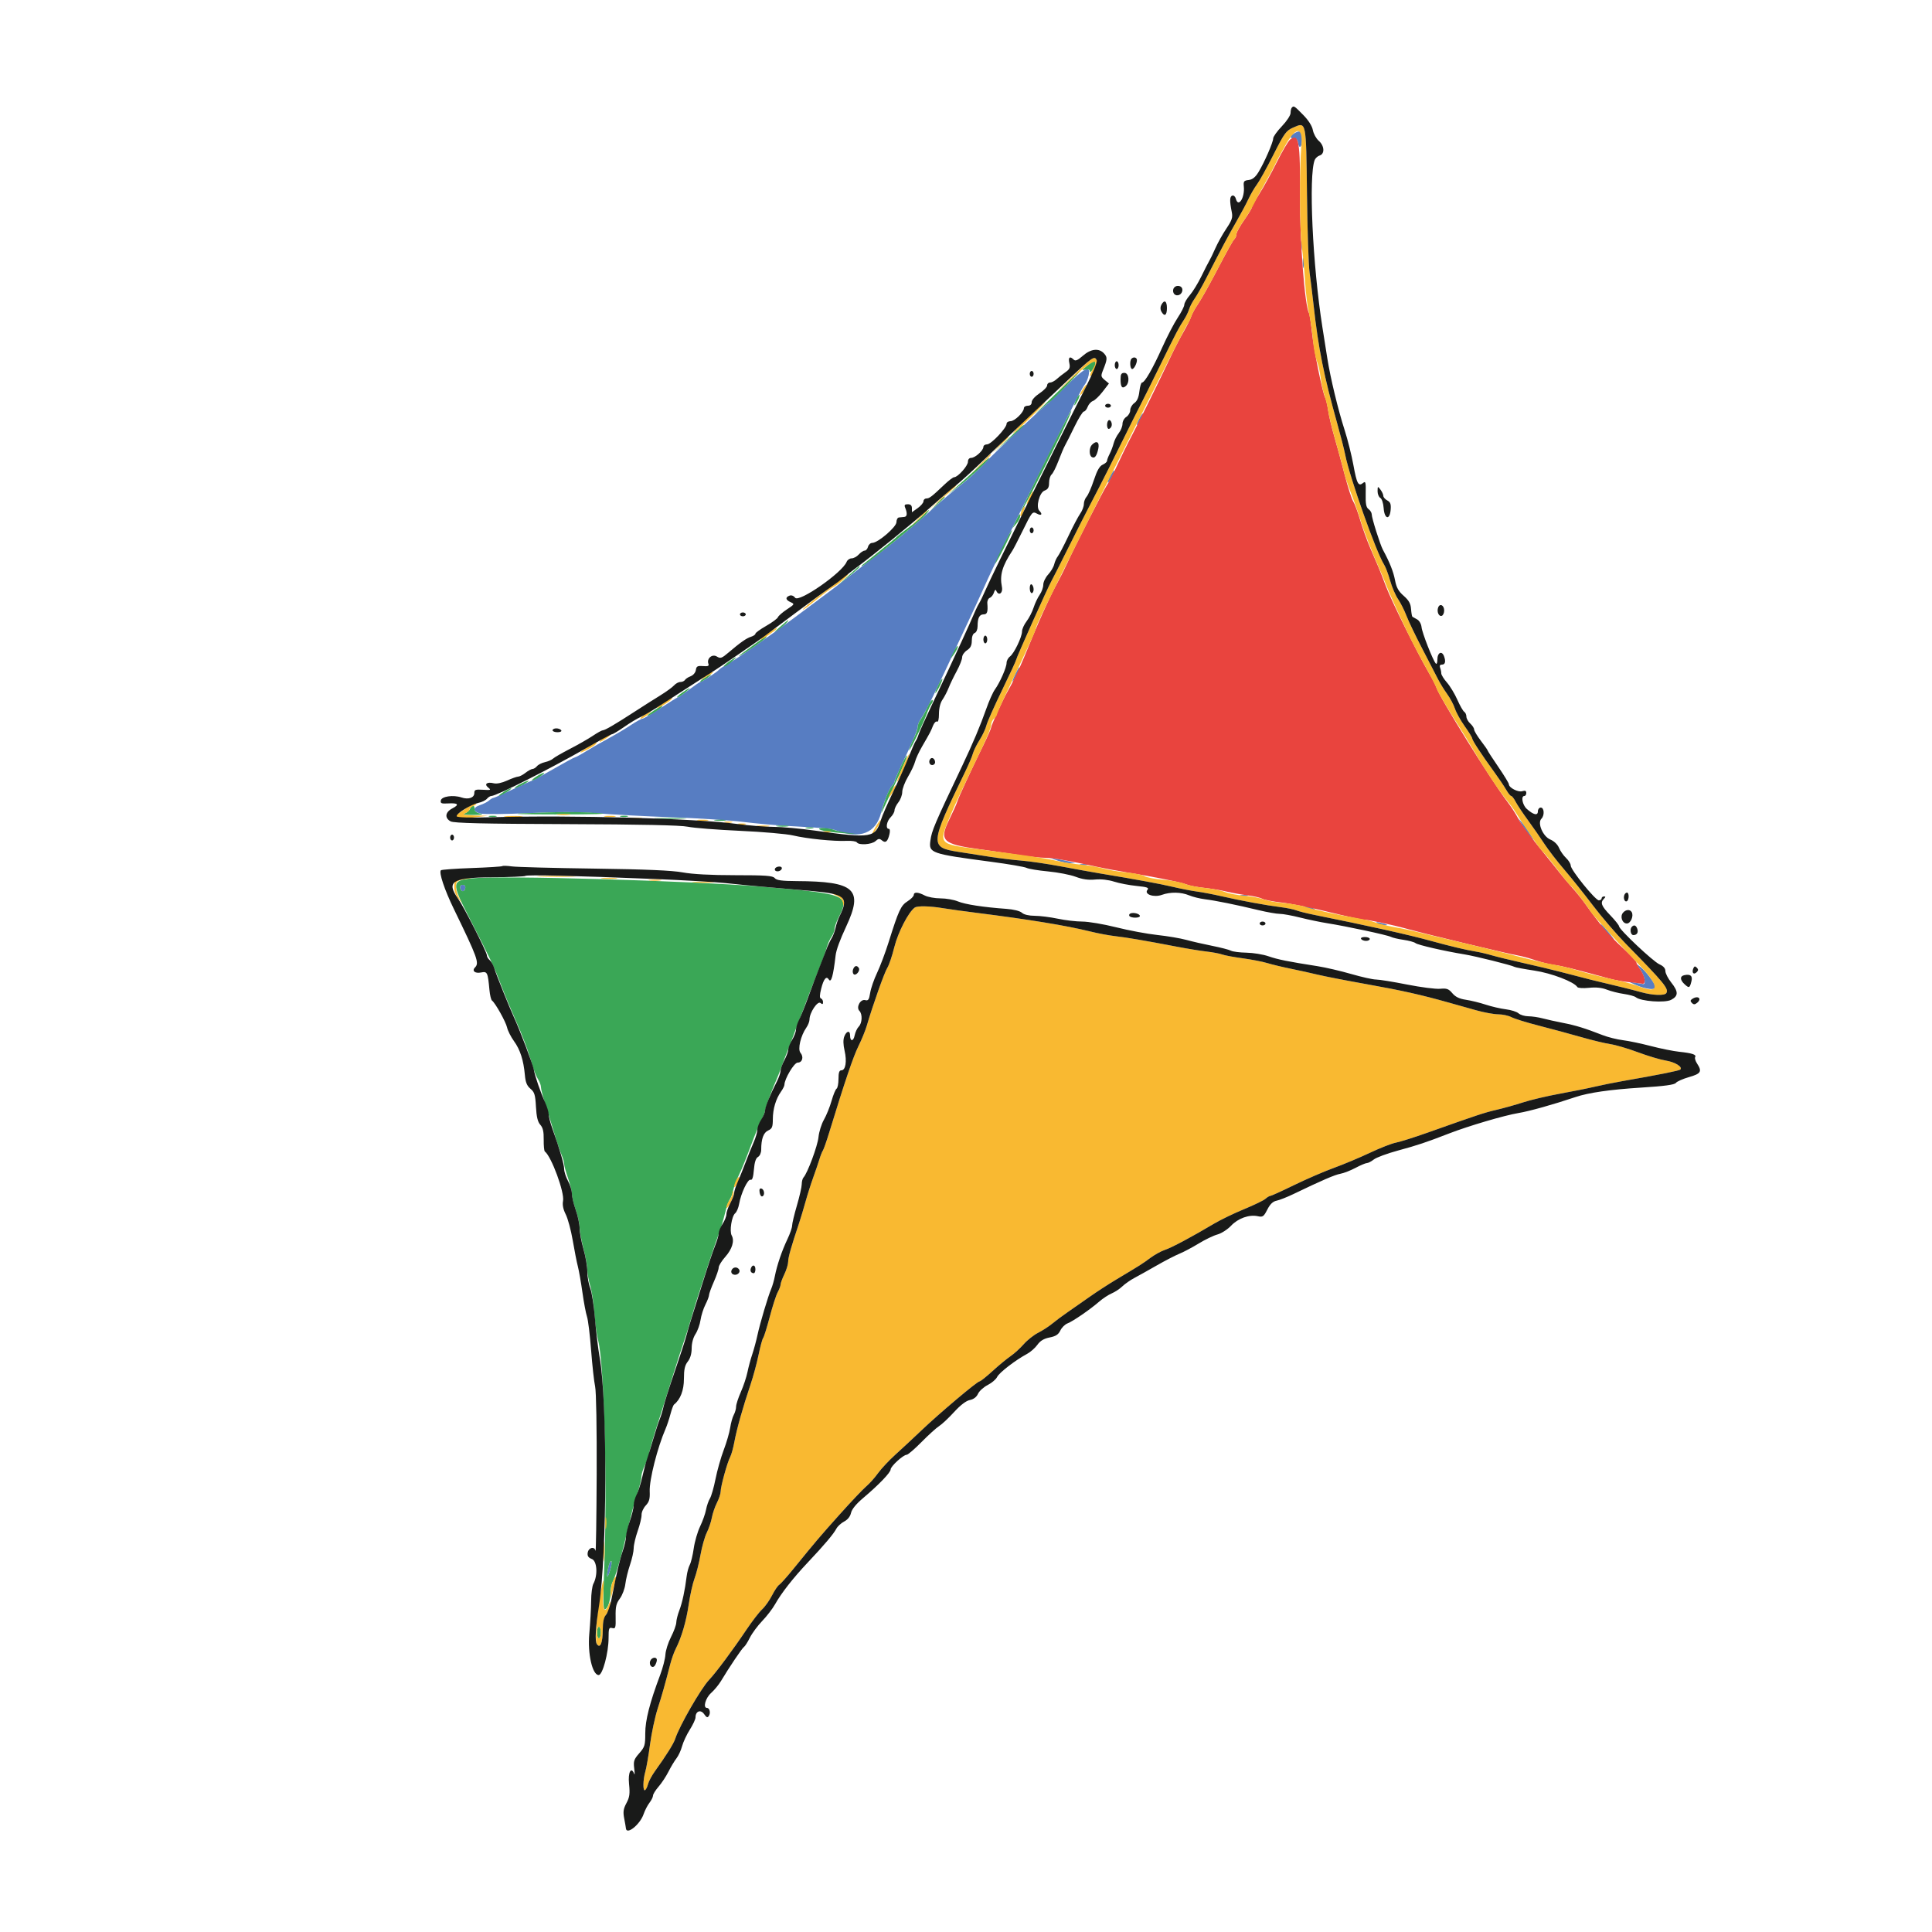 <svg id="svg" version="1.1" width="400" height="400" viewBox="0 0 400 400" xmlns="http://www.w3.org/2000/svg" xmlns:xlink="http://www.w3.org/1999/xlink" ><g id="svgg"><path id="path0" d="M267.900 27.632 C 266.999 28.157,266.999 28.727,267.900 28.656 C 268.343 28.620,268.647 28.930,268.728 29.500 C 268.944 31.022,269.600 30.496,269.600 28.800 C 269.600 27.135,269.211 26.868,267.900 27.632 M269.301 51.000 C 269.305 51.880,269.387 52.193,269.483 51.695 C 269.579 51.198,269.575 50.478,269.475 50.095 C 269.375 49.713,269.296 50.120,269.301 51.000 M269.709 54.400 C 269.709 55.390,269.787 55.795,269.882 55.300 C 269.978 54.805,269.978 53.995,269.882 53.500 C 269.787 53.005,269.709 53.410,269.709 54.400 M220.826 79.818 C 218.936 81.698,217.186 83.363,216.939 83.518 C 216.127 84.027,206.300 93.341,203.822 95.951 C 202.490 97.354,200.320 99.331,199.000 100.344 C 197.680 101.356,194.890 103.727,192.800 105.611 C 188.822 109.198,184.639 112.650,180.847 115.474 C 179.611 116.395,177.430 118.067,176.000 119.190 C 174.570 120.313,172.260 122.080,170.866 123.116 C 169.472 124.152,166.952 126.032,165.266 127.294 C 159.624 131.517,152.384 136.546,150.313 137.681 C 149.630 138.056,148.964 138.508,148.835 138.685 C 148.548 139.079,145.306 141.200,144.991 141.200 C 144.867 141.200,143.812 141.920,142.646 142.800 C 141.481 143.680,140.429 144.400,140.308 144.400 C 140.188 144.400,138.593 145.390,136.764 146.600 C 134.936 147.810,133.248 148.800,133.014 148.800 C 132.781 148.800,131.692 149.399,130.595 150.132 C 129.498 150.865,127.430 152.095,126.000 152.866 C 124.570 153.637,122.480 154.838,121.356 155.534 C 120.231 156.230,119.187 156.800,119.035 156.800 C 118.882 156.800,116.887 157.880,114.600 159.200 C 112.313 160.520,110.348 161.600,110.232 161.600 C 110.117 161.600,108.312 162.410,106.221 163.400 C 104.131 164.390,102.295 165.200,102.142 165.200 C 101.988 165.200,101.579 165.447,101.231 165.748 C 100.884 166.049,100.060 166.469,99.400 166.681 C 97.778 167.202,97.880 168.101,99.600 168.455 C 100.370 168.613,104.897 168.563,109.660 168.342 C 115.814 168.058,119.867 168.072,123.660 168.390 C 126.597 168.636,133.500 169.001,139.000 169.201 C 144.500 169.400,151.160 169.832,153.800 170.161 C 156.440 170.489,160.670 170.872,163.200 171.010 C 170.866 171.431,172.103 171.547,173.173 171.949 C 178.085 173.792,181.345 172.497,182.420 168.276 C 182.987 166.050,184.042 163.422,184.631 162.769 C 184.944 162.421,185.200 161.990,185.200 161.810 C 185.200 161.631,185.806 160.205,186.546 158.642 C 189.098 153.253,190.000 151.101,190.000 150.406 C 190.000 150.022,190.321 149.279,190.713 148.754 C 191.106 148.229,192.206 146.180,193.158 144.200 C 194.944 140.487,195.339 139.650,198.821 132.200 C 199.952 129.780,201.425 126.630,202.094 125.200 C 202.762 123.770,203.624 121.880,204.009 121.000 C 205.166 118.352,210.405 107.572,215.283 97.800 C 222.914 82.512,224.086 80.225,224.609 79.600 C 224.885 79.270,225.235 78.415,225.387 77.700 C 225.855 75.500,224.568 76.098,220.826 79.818 M235.800 86.800 C 235.459 87.460,235.269 88.000,235.379 88.000 C 235.489 88.000,235.859 87.460,236.200 86.800 C 236.541 86.140,236.731 85.600,236.621 85.600 C 236.511 85.600,236.141 86.140,235.800 86.800 M229.880 98.480 C 229.492 99.156,229.257 99.791,229.358 99.891 C 229.459 99.992,229.838 99.501,230.200 98.800 C 231.057 97.143,230.797 96.883,229.880 98.480 M210.272 139.419 C 209.332 141.389,209.464 141.724,210.447 139.862 C 210.893 139.016,211.187 138.254,211.101 138.167 C 211.014 138.081,210.641 138.644,210.272 139.419 M315.004 170.600 C 315.367 171.260,316.119 172.340,316.674 173.000 L 317.685 174.200 316.953 172.894 C 316.550 172.175,315.798 171.095,315.282 170.494 L 314.345 169.400 315.004 170.600 M219.000 178.193 C 219.880 178.493,221.050 178.737,221.600 178.735 L 222.600 178.731 221.600 178.428 C 221.050 178.261,219.880 178.017,219.000 177.886 L 217.400 177.648 219.000 178.193 M223.700 179.076 C 224.085 179.176,224.715 179.176,225.100 179.076 C 225.485 178.975,225.170 178.893,224.400 178.893 C 223.630 178.893,223.315 178.975,223.700 179.076 M95.271 183.821 C 95.452 184.690,96.161 184.743,96.324 183.900 C 96.408 183.462,96.212 183.200,95.800 183.200 C 95.416 183.200,95.195 183.459,95.271 183.821 M256.900 185.476 C 257.285 185.576,257.915 185.576,258.300 185.476 C 258.685 185.375,258.370 185.293,257.600 185.293 C 256.830 185.293,256.515 185.375,256.900 185.476 M270.600 188.000 C 271.040 188.189,271.670 188.344,272.000 188.344 C 272.378 188.344,272.304 188.217,271.800 188.000 C 271.360 187.811,270.730 187.656,270.400 187.656 C 270.022 187.656,270.096 187.783,270.600 188.000 M285.200 191.182 C 285.530 191.405,286.145 191.591,286.567 191.594 C 287.590 191.602,287.271 191.373,285.800 191.044 C 284.924 190.848,284.762 190.885,285.200 191.182 M332.329 192.710 C 333.060 193.633,333.870 194.520,334.129 194.679 C 334.388 194.839,334.002 194.214,333.271 193.290 C 332.540 192.367,331.730 191.480,331.471 191.321 C 331.212 191.161,331.598 191.786,332.329 192.710 M339.534 200.637 C 340.443 201.879,340.863 203.837,340.200 203.744 C 339.980 203.713,339.170 203.576,338.400 203.439 C 337.072 203.202,337.092 203.230,338.800 203.972 C 340.745 204.819,342.800 205.041,342.800 204.405 C 342.800 203.790,340.706 201.001,339.642 200.198 L 338.683 199.475 339.534 200.637 M126.287 323.473 C 125.960 324.027,125.524 326.400,125.749 326.400 C 126.013 326.400,126.835 323.502,126.629 323.296 C 126.547 323.214,126.393 323.294,126.287 323.473 " stroke="none" fill="#577dc2" fill-rule="evenodd"></path><path id="path1" d="M225.000 75.780 C 223.953 76.632,223.914 76.728,224.700 76.532 C 225.289 76.384,225.600 76.487,225.600 76.830 C 225.600 77.498,226.770 75.991,226.787 75.300 C 226.806 74.563,226.343 74.688,225.000 75.780 M218.000 82.090 C 215.030 84.977,213.594 86.436,214.809 85.333 C 216.023 84.230,217.193 83.249,217.409 83.153 C 217.861 82.952,223.875 76.790,223.590 76.820 C 223.485 76.831,220.970 79.202,218.000 82.090 M222.865 82.617 C 222.195 84.088,222.323 84.402,223.047 83.065 C 223.386 82.440,223.588 81.854,223.496 81.763 C 223.405 81.671,223.121 82.056,222.865 82.617 M220.734 86.900 C 217.550 93.032,211.268 105.802,211.380 105.914 C 211.528 106.061,215.503 98.382,219.462 90.300 C 221.793 85.543,222.705 83.102,220.734 86.900 M208.772 90.832 L 205.800 93.664 208.900 90.940 C 210.605 89.443,212.000 88.168,212.000 88.109 C 212.000 87.810,211.514 88.219,208.772 90.832 M202.788 96.509 C 201.791 97.439,199.901 99.153,198.588 100.318 L 196.200 102.437 198.800 100.449 C 201.130 98.668,205.249 94.786,204.783 94.809 C 204.682 94.814,203.785 95.579,202.788 96.509 M193.978 104.300 L 192.600 105.800 194.100 104.422 C 194.925 103.663,195.600 102.988,195.600 102.922 C 195.600 102.616,195.262 102.904,193.978 104.300 M191.170 106.649 C 190.636 107.226,189.210 108.428,188.000 109.321 C 186.790 110.214,185.710 111.064,185.600 111.210 C 185.490 111.357,183.870 112.699,182.000 114.193 C 177.955 117.425,178.219 117.200,178.464 117.200 C 178.975 117.200,190.118 108.234,191.570 106.655 C 192.103 106.075,192.449 105.600,192.339 105.600 C 192.229 105.600,191.703 106.072,191.170 106.649 M210.291 107.910 L 209.582 109.400 210.391 108.456 C 210.836 107.936,211.200 107.261,211.200 106.956 C 211.200 106.134,211.072 106.267,210.291 107.910 M207.682 113.021 C 206.757 114.886,206.009 116.544,206.020 116.706 C 206.031 116.868,206.853 115.406,207.845 113.459 C 208.838 111.511,209.586 109.852,209.507 109.774 C 209.428 109.695,208.607 111.156,207.682 113.021 M175.600 119.240 L 173.400 121.270 175.700 119.387 C 177.719 117.733,178.268 117.188,177.900 117.204 C 177.845 117.207,176.810 118.123,175.600 119.240 M161.400 129.860 C 160.195 130.936,160.105 131.085,161.036 130.463 C 162.141 129.724,163.532 128.376,163.149 128.415 C 163.067 128.423,162.280 129.073,161.400 129.860 M156.531 133.165 C 153.034 135.694,152.578 136.047,153.200 135.749 C 154.293 135.224,158.346 132.411,158.599 132.002 C 158.951 131.433,158.840 131.495,156.531 133.165 M197.578 134.698 C 196.674 136.501,196.687 136.679,197.620 135.283 C 198.104 134.559,198.417 133.883,198.315 133.782 C 198.213 133.680,197.881 134.092,197.578 134.698 M150.841 137.034 C 150.093 137.565,149.678 138.000,149.919 138.000 C 150.159 138.000,150.860 137.556,151.478 137.013 C 152.891 135.769,152.608 135.779,150.841 137.034 M145.800 140.400 C 145.140 140.837,144.780 141.192,145.000 141.188 C 145.401 141.182,147.576 139.623,147.200 139.612 C 147.090 139.608,146.460 139.963,145.800 140.400 M194.272 141.819 C 193.332 143.789,193.464 144.124,194.447 142.262 C 194.893 141.416,195.187 140.654,195.101 140.567 C 195.014 140.481,194.641 141.044,194.272 141.819 M141.211 143.420 C 140.447 143.959,139.997 144.399,140.211 144.398 C 140.425 144.397,141.140 143.953,141.800 143.412 C 143.341 142.149,143.005 142.153,141.211 143.420 M192.005 146.438 C 191.563 147.407,190.930 148.549,190.600 148.976 C 190.270 149.404,190.000 150.086,190.000 150.492 C 190.000 150.899,189.663 151.900,189.251 152.716 C 188.840 153.532,188.383 154.650,188.236 155.200 C 187.902 156.456,191.092 149.955,191.851 147.835 C 192.159 146.974,192.614 146.024,192.862 145.725 C 193.111 145.426,193.201 145.067,193.062 144.929 C 192.923 144.790,192.448 145.469,192.005 146.438 M135.500 147.029 C 134.675 147.570,134.000 148.093,134.000 148.192 C 134.000 148.457,136.763 146.783,137.025 146.360 C 137.336 145.857,137.198 145.917,135.500 147.029 M186.375 158.991 C 185.729 160.416,185.200 161.707,185.200 161.860 C 185.200 162.012,184.944 162.421,184.631 162.769 C 184.318 163.116,183.766 164.210,183.404 165.200 C 182.723 167.067,182.183 169.077,182.653 168.000 C 182.797 167.670,183.676 165.780,184.607 163.800 C 187.027 158.654,187.985 156.400,187.752 156.400 C 187.641 156.400,187.021 157.566,186.375 158.991 M111.000 160.800 C 110.340 161.237,109.980 161.595,110.200 161.595 C 110.420 161.595,111.140 161.237,111.800 160.800 C 112.460 160.363,112.820 160.005,112.600 160.005 C 112.380 160.005,111.660 160.363,111.000 160.800 M107.600 162.400 C 106.830 162.822,106.380 163.166,106.600 163.166 C 106.820 163.166,107.630 162.822,108.400 162.400 C 109.170 161.978,109.620 161.634,109.400 161.634 C 109.180 161.634,108.370 161.978,107.600 162.400 M104.200 164.000 C 102.636 165.036,103.192 165.037,104.890 164.001 C 105.611 163.562,106.020 163.204,105.800 163.204 C 105.580 163.205,104.860 163.563,104.200 164.000 M97.332 167.433 C 97.198 167.782,96.709 168.220,96.244 168.408 C 95.656 168.646,96.190 168.743,98.000 168.727 C 99.839 168.712,100.249 168.627,99.400 168.439 C 98.601 168.261,98.219 167.943,98.256 167.486 C 98.325 166.624,97.657 166.586,97.332 167.433 M108.400 168.386 C 105.313 168.524,108.068 168.612,115.600 168.617 C 123.051 168.623,126.399 168.520,124.200 168.355 C 120.142 168.050,115.712 168.059,108.400 168.386 M101.300 169.076 C 101.685 169.176,102.315 169.176,102.700 169.076 C 103.085 168.975,102.770 168.893,102.000 168.893 C 101.230 168.893,100.915 168.975,101.300 169.076 M128.500 169.076 C 128.885 169.176,129.515 169.176,129.900 169.076 C 130.285 168.975,129.970 168.893,129.200 168.893 C 128.430 168.893,128.115 168.975,128.500 169.076 M136.100 169.497 C 137.585 169.574,140.015 169.574,141.500 169.497 C 142.985 169.420,141.770 169.357,138.800 169.357 C 135.830 169.357,134.615 169.420,136.100 169.497 M148.105 169.887 C 148.714 169.979,149.614 169.977,150.105 169.882 C 150.597 169.787,150.100 169.711,149.000 169.714 C 147.900 169.717,147.497 169.795,148.105 169.887 M160.900 171.087 C 161.505 171.178,162.495 171.178,163.100 171.087 C 163.705 170.995,163.210 170.920,162.000 170.920 C 160.790 170.920,160.295 170.995,160.900 171.087 M166.900 171.476 C 167.285 171.576,167.915 171.576,168.300 171.476 C 168.685 171.375,168.370 171.293,167.600 171.293 C 166.830 171.293,166.515 171.375,166.900 171.476 M169.600 171.610 C 169.600 171.953,171.813 172.319,175.400 172.570 L 177.800 172.737 175.600 172.436 C 174.390 172.270,173.130 172.014,172.800 171.867 C 171.867 171.452,169.600 171.270,169.600 171.610 M97.800 181.844 C 93.493 182.300,93.444 182.753,96.956 189.610 C 101.579 198.634,102.307 200.165,103.569 203.502 C 104.256 205.319,105.554 208.469,106.454 210.502 C 108.236 214.529,109.356 217.516,110.226 220.559 C 110.534 221.637,111.059 222.935,111.393 223.445 C 111.727 223.955,112.000 224.693,112.000 225.086 C 112.000 225.479,112.350 226.880,112.778 228.200 C 113.205 229.520,114.038 232.220,114.627 234.200 C 115.216 236.180,115.946 238.367,116.249 239.060 C 116.552 239.754,116.800 240.613,116.800 240.970 C 116.800 241.328,117.160 242.644,117.600 243.896 C 118.040 245.148,118.400 246.635,118.400 247.200 C 118.400 247.765,118.760 249.252,119.200 250.504 C 119.640 251.756,120.000 253.382,120.000 254.117 C 120.000 254.852,120.356 256.792,120.791 258.427 C 121.225 260.062,121.585 262.046,121.591 262.836 C 121.596 263.626,121.871 265.156,122.202 266.236 C 122.533 267.316,122.915 269.820,123.051 271.800 C 123.188 273.780,123.550 276.390,123.857 277.600 C 125.116 282.569,125.774 308.325,125.075 325.300 C 124.843 330.925,124.875 333.200,125.185 333.200 C 125.781 333.200,126.400 331.441,126.400 329.748 C 126.400 328.978,126.597 327.980,126.837 327.530 C 127.404 326.471,128.651 322.246,129.590 318.200 C 130.684 313.489,131.166 311.671,132.027 309.000 C 132.452 307.680,132.800 306.188,132.800 305.684 C 132.800 305.180,133.160 304.062,133.600 303.200 C 134.040 302.338,134.400 301.358,134.400 301.024 C 134.400 300.447,135.215 297.651,136.797 292.800 C 137.191 291.590,138.268 288.170,139.191 285.200 C 140.113 282.230,141.187 278.900,141.578 277.800 C 141.968 276.700,142.677 274.450,143.153 272.800 C 143.629 271.150,144.290 268.990,144.623 268.000 C 144.955 267.010,145.689 264.760,146.252 263.000 C 146.816 261.240,147.599 258.900,147.991 257.800 C 149.346 254.003,149.666 252.992,150.178 250.906 C 150.461 249.754,150.876 248.584,151.100 248.306 C 151.324 248.028,151.637 247.196,151.795 246.458 C 151.953 245.720,152.494 244.280,152.998 243.258 C 153.502 242.236,154.576 239.600,155.385 237.400 C 156.194 235.200,157.203 232.734,157.628 231.921 C 158.053 231.107,158.400 230.221,158.400 229.952 C 158.400 229.497,159.975 225.214,160.810 223.400 C 161.013 222.960,161.434 221.880,161.747 221.000 C 162.060 220.120,162.678 218.500,163.121 217.400 C 163.564 216.300,164.147 214.770,164.417 214.000 C 164.688 213.230,165.231 211.790,165.624 210.800 C 166.018 209.810,166.702 208.010,167.145 206.800 C 167.588 205.590,168.607 202.980,169.410 201.000 C 170.214 199.020,171.012 196.833,171.184 196.141 C 171.356 195.448,171.790 194.463,172.149 193.952 C 172.507 193.440,172.800 192.695,172.800 192.295 C 172.800 191.895,173.160 190.862,173.600 190.000 C 176.001 185.294,175.433 185.065,157.600 183.568 C 143.183 182.358,103.701 181.220,97.800 181.844 M96.324 183.900 C 96.161 184.743,95.452 184.690,95.271 183.821 C 95.195 183.459,95.416 183.200,95.800 183.200 C 96.212 183.200,96.408 183.462,96.324 183.900 M126.370 324.922 C 126.146 325.735,125.867 326.400,125.749 326.400 C 125.524 326.400,125.960 324.027,126.287 323.473 C 126.711 322.756,126.756 323.527,126.370 324.922 M123.600 338.000 C 123.600 338.660,123.780 339.200,124.000 339.200 C 124.220 339.200,124.400 338.660,124.400 338.000 C 124.400 337.340,124.220 336.800,124.000 336.800 C 123.780 336.800,123.600 337.340,123.600 338.000 " stroke="none" fill="#3aa756" fill-rule="evenodd"></path><path id="path2" d="M267.102 28.895 C 266.736 29.173,265.492 31.290,264.337 33.600 C 263.183 35.910,261.554 38.863,260.719 40.162 C 259.884 41.461,259.200 42.693,259.200 42.898 C 259.200 43.104,258.480 44.299,257.600 45.554 C 256.720 46.808,256.000 48.106,256.000 48.437 C 256.000 48.769,255.837 49.211,255.638 49.420 C 255.202 49.877,254.451 51.224,251.411 57.000 C 250.138 59.420,248.604 62.120,248.003 63.000 C 247.401 63.880,246.775 65.029,246.611 65.554 C 246.447 66.078,245.729 67.518,245.017 68.754 C 244.305 69.989,243.172 72.170,242.499 73.600 C 240.229 78.426,235.617 87.782,234.218 90.400 C 233.453 91.830,232.170 94.440,231.366 96.200 C 230.562 97.960,229.589 99.850,229.203 100.400 C 228.502 101.399,222.400 113.396,220.862 116.800 C 220.414 117.790,219.604 119.410,219.060 120.400 C 217.311 123.586,215.028 128.673,212.146 135.800 C 211.150 138.261,209.627 141.426,208.585 143.200 C 207.724 144.664,205.200 150.208,205.200 150.633 C 205.200 150.834,204.495 152.439,203.634 154.199 C 200.937 159.710,198.510 164.962,198.213 165.930 C 198.056 166.441,197.303 168.122,196.541 169.665 C 194.386 174.025,195.125 174.770,202.633 175.803 C 205.035 176.133,208.710 176.671,210.800 176.999 C 212.890 177.326,215.360 177.596,216.289 177.597 C 217.910 177.600,221.008 178.133,227.000 179.440 C 228.540 179.776,231.330 180.299,233.200 180.601 C 238.854 181.516,244.537 182.665,245.663 183.121 C 246.247 183.358,247.867 183.670,249.263 183.816 C 250.658 183.961,252.790 184.313,254.000 184.599 C 255.210 184.885,257.176 185.238,258.369 185.382 C 259.562 185.527,260.899 185.839,261.341 186.075 C 261.782 186.312,263.596 186.665,265.372 186.861 C 267.147 187.057,271.508 187.933,275.063 188.809 C 278.617 189.684,281.857 190.398,282.263 190.395 C 283.253 190.388,288.347 191.479,291.800 192.438 C 295.617 193.497,312.220 197.478,314.200 197.808 C 315.080 197.955,316.700 198.394,317.800 198.785 C 318.900 199.176,320.700 199.622,321.800 199.776 C 323.559 200.022,325.970 200.621,333.302 202.634 C 334.349 202.921,336.158 203.244,337.323 203.352 C 338.489 203.459,339.703 203.604,340.021 203.674 C 340.844 203.853,340.586 202.074,339.593 200.716 C 339.157 200.120,338.800 199.460,338.800 199.250 C 338.800 199.039,337.467 197.637,335.837 196.133 C 333.091 193.600,331.234 191.411,328.200 187.133 C 327.540 186.203,326.319 184.685,325.486 183.760 C 324.653 182.836,323.483 181.448,322.886 180.677 C 322.289 179.906,320.312 177.445,318.493 175.209 C 316.675 172.972,314.812 170.407,314.354 169.509 C 313.895 168.611,312.863 167.012,312.060 165.955 C 308.600 161.405,298.032 144.392,297.370 142.306 C 297.228 141.859,296.521 140.482,295.797 139.246 C 293.468 135.265,288.035 124.314,286.952 121.415 C 286.374 119.867,285.669 118.060,285.387 117.400 C 285.104 116.740,284.330 114.940,283.668 113.400 C 283.005 111.860,282.072 109.262,281.593 107.627 C 281.114 105.992,280.469 104.267,280.159 103.794 C 279.849 103.320,279.066 100.878,278.420 98.367 C 277.773 95.855,276.800 92.270,276.257 90.400 C 275.715 88.530,275.142 86.100,274.984 85.000 C 274.827 83.900,274.554 82.722,274.379 82.383 C 273.789 81.240,272.040 72.632,271.638 68.893 C 271.418 66.855,271.136 65.019,271.009 64.815 C 270.149 63.423,269.106 49.946,269.150 40.800 C 269.207 29.147,268.925 27.510,267.102 28.895 " stroke="none" fill="#e9443e" fill-rule="evenodd"></path><path id="path3" d="M267.772 26.397 C 266.277 27.048,265.937 27.513,263.640 32.053 C 262.264 34.774,260.728 37.540,260.229 38.200 C 259.729 38.860,258.941 40.210,258.478 41.200 C 258.015 42.190,256.909 44.260,256.021 45.800 C 254.434 48.550,252.789 51.639,249.737 57.602 C 248.892 59.254,247.819 61.144,247.352 61.802 C 246.886 62.461,246.368 63.450,246.200 64.000 C 246.032 64.550,245.604 65.451,245.248 66.002 C 244.011 67.915,243.632 68.638,240.217 75.600 C 238.329 79.450,236.404 83.320,235.939 84.200 C 235.475 85.080,234.032 87.960,232.732 90.600 C 231.433 93.240,229.999 96.120,229.546 97.000 C 229.093 97.880,228.177 99.680,227.510 101.000 C 226.843 102.320,225.865 104.210,225.337 105.200 C 224.808 106.190,222.940 109.880,221.185 113.400 C 219.430 116.920,217.833 120.070,217.636 120.400 C 217.047 121.384,210.400 136.221,210.400 136.551 C 210.400 136.719,209.073 139.588,207.450 142.928 C 205.828 146.268,204.375 149.540,204.222 150.200 C 204.069 150.860,203.435 152.210,202.815 153.200 C 202.194 154.190,201.571 155.450,201.431 156.000 C 201.291 156.550,200.566 158.260,199.819 159.800 C 192.480 174.936,192.440 175.432,198.457 176.374 C 200.075 176.627,203.020 177.088,205.000 177.398 C 206.980 177.708,209.930 178.064,211.555 178.189 C 213.180 178.314,216.870 178.858,219.755 179.399 C 222.640 179.940,226.170 180.577,227.600 180.814 C 235.590 182.142,240.125 182.976,242.800 183.611 C 244.450 184.002,246.700 184.439,247.800 184.583 C 248.900 184.726,251.240 185.175,253.000 185.579 C 256.879 186.472,262.218 187.455,265.200 187.826 C 266.410 187.976,267.850 188.272,268.400 188.484 C 268.950 188.695,270.570 189.104,272.000 189.392 C 283.470 191.707,291.634 193.527,296.200 194.785 C 300.193 195.886,303.550 196.688,305.400 196.984 C 306.280 197.124,307.810 197.479,308.800 197.773 C 309.790 198.067,312.760 198.792,315.400 199.384 C 318.040 199.977,321.460 200.792,323.000 201.195 C 329.208 202.820,329.275 202.837,335.800 204.393 C 336.900 204.655,338.716 205.124,339.835 205.435 C 342.195 206.090,344.646 206.172,344.995 205.608 C 345.546 204.717,344.557 203.513,336.608 195.400 C 334.668 193.420,331.581 189.820,329.748 187.400 C 327.915 184.980,325.252 181.650,323.829 180.000 C 322.407 178.350,320.558 175.953,319.721 174.674 C 318.885 173.394,317.344 171.178,316.298 169.750 C 315.252 168.321,314.122 166.623,313.788 165.976 C 313.453 165.329,313.043 164.800,312.876 164.800 C 312.709 164.800,312.239 164.215,311.831 163.500 C 311.423 162.785,310.302 161.120,309.339 159.800 C 306.784 156.297,304.800 153.269,304.800 152.875 C 304.800 152.685,304.106 151.556,303.258 150.365 C 302.410 149.174,301.501 147.539,301.237 146.732 C 300.974 145.924,300.243 144.551,299.612 143.681 C 298.982 142.810,298.117 141.401,297.691 140.549 C 297.264 139.697,295.801 136.865,294.439 134.255 C 293.077 131.645,291.619 128.607,291.200 127.504 C 290.781 126.401,289.997 124.846,289.459 124.049 C 288.920 123.252,288.177 121.520,287.808 120.200 C 287.439 118.880,286.885 117.407,286.578 116.928 C 284.938 114.372,279.442 98.865,278.523 94.200 C 278.306 93.100,277.574 90.220,276.894 87.800 C 274.087 77.796,272.954 72.137,271.967 63.200 C 271.711 60.890,271.335 57.830,271.130 56.400 C 270.925 54.970,270.685 47.695,270.597 40.233 C 270.417 24.939,270.474 25.220,267.772 26.397 M269.440 30.100 C 269.015 34.971,269.064 47.610,269.522 51.000 C 269.760 52.760,270.070 56.090,270.211 58.400 C 270.351 60.710,270.705 63.590,270.997 64.800 C 271.289 66.010,271.652 68.440,271.804 70.200 C 271.956 71.960,272.328 73.995,272.630 74.723 C 272.932 75.451,273.285 76.981,273.416 78.123 C 273.547 79.265,273.898 80.920,274.197 81.800 C 274.496 82.680,274.861 84.210,275.009 85.200 C 275.157 86.190,275.873 89.070,276.599 91.600 C 277.326 94.130,278.051 96.830,278.211 97.600 C 278.371 98.370,279.032 100.350,279.680 102.000 C 280.328 103.650,281.182 106.080,281.579 107.400 C 282.275 109.719,284.126 114.496,285.608 117.800 C 286.003 118.680,286.641 120.210,287.026 121.200 C 287.744 123.045,289.346 126.598,291.535 131.200 C 292.215 132.630,293.767 135.590,294.984 137.778 C 296.200 139.965,297.304 142.098,297.437 142.518 C 297.678 143.276,299.742 146.779,302.199 150.600 C 302.906 151.700,304.332 154.040,305.367 155.800 C 307.599 159.593,310.316 163.669,311.877 165.563 C 312.495 166.312,313.360 167.502,313.800 168.205 C 315.694 171.235,318.576 175.450,319.163 176.051 C 320.031 176.938,321.006 178.136,323.082 180.865 C 324.049 182.137,325.015 183.286,325.229 183.418 C 325.641 183.673,328.725 187.692,329.400 188.854 C 329.729 189.422,335.431 195.661,339.600 200.017 C 343.660 204.258,343.547 205.875,339.308 204.206 C 338.479 203.880,336.630 203.359,335.200 203.050 C 331.548 202.260,327.647 201.275,326.000 200.726 C 325.230 200.470,323.430 200.045,322.000 199.782 C 319.328 199.290,318.008 198.979,311.800 197.376 C 309.820 196.865,305.500 195.818,302.200 195.049 C 298.900 194.280,295.030 193.357,293.600 192.999 C 292.170 192.640,289.920 192.159,288.600 191.931 C 287.280 191.702,285.570 191.283,284.800 191.000 C 284.030 190.717,282.320 190.309,281.000 190.092 C 277.258 189.479,272.386 188.419,270.305 187.766 C 269.263 187.439,267.193 187.074,265.705 186.956 C 264.217 186.838,262.370 186.498,261.600 186.200 C 260.830 185.902,259.030 185.566,257.600 185.452 C 256.170 185.339,254.370 184.989,253.600 184.675 C 252.830 184.361,250.961 183.983,249.448 183.836 C 247.934 183.688,246.054 183.299,245.271 182.972 C 244.488 182.645,242.486 182.271,240.823 182.141 C 239.161 182.011,237.435 181.679,236.990 181.402 C 236.544 181.126,234.834 180.775,233.190 180.623 C 231.545 180.470,229.390 180.104,228.400 179.808 C 227.410 179.512,225.340 179.155,223.800 179.015 C 222.260 178.875,219.920 178.507,218.600 178.195 C 216.375 177.671,212.289 177.067,202.200 175.769 C 194.279 174.750,194.281 174.752,196.748 168.894 C 197.885 166.193,198.857 164.115,203.452 154.568 C 204.413 152.570,205.200 150.567,205.200 150.117 C 205.200 149.666,205.470 149.074,205.800 148.800 C 206.130 148.526,206.400 148.147,206.400 147.958 C 206.400 147.769,207.191 145.946,208.159 143.907 C 213.014 133.674,214.400 130.650,214.400 130.293 C 214.400 129.725,216.936 124.483,224.661 109.080 C 228.434 101.556,234.627 89.190,238.422 81.600 C 242.218 74.010,245.544 67.530,245.814 67.200 C 246.084 66.870,246.441 66.150,246.607 65.600 C 246.774 65.050,247.401 63.880,248.003 63.000 C 248.604 62.120,250.138 59.420,251.411 57.000 C 254.451 51.224,255.202 49.877,255.638 49.420 C 255.837 49.211,256.000 48.760,256.000 48.419 C 256.000 48.077,256.641 46.898,257.424 45.799 C 258.206 44.699,259.193 43.080,259.617 42.200 C 260.040 41.320,261.104 39.340,261.980 37.800 C 262.856 36.260,263.778 34.550,264.029 34.000 C 264.280 33.450,264.644 32.730,264.839 32.400 C 265.033 32.070,265.561 31.118,266.012 30.283 C 268.236 26.174,269.791 26.091,269.440 30.100 M221.484 78.500 C 218.982 80.975,218.479 81.549,220.367 79.776 C 225.646 74.819,227.981 73.493,226.240 76.440 C 225.845 77.108,225.601 77.734,225.697 77.830 C 226.054 78.188,227.316 75.279,227.075 74.652 C 226.648 73.538,226.168 73.869,221.484 78.500 M224.155 80.612 C 223.790 81.169,223.564 81.698,223.653 81.787 C 223.742 81.876,224.118 81.420,224.489 80.774 C 225.314 79.336,225.069 79.217,224.155 80.612 M212.600 86.662 C 210.620 88.562,209.360 89.923,209.800 89.686 C 210.592 89.260,216.756 83.196,216.390 83.204 C 216.285 83.206,214.580 84.762,212.600 86.662 M206.981 92.100 L 205.400 93.800 207.100 92.219 C 208.681 90.748,208.984 90.400,208.681 90.400 C 208.616 90.400,207.851 91.165,206.981 92.100 M202.985 96.100 L 201.000 98.200 203.100 96.215 C 205.051 94.371,205.383 94.000,205.085 94.000 C 205.022 94.000,204.077 94.945,202.985 96.100 M195.000 103.038 L 192.200 105.668 195.100 103.176 C 197.675 100.963,198.252 100.391,197.900 100.403 C 197.845 100.405,196.540 101.591,195.000 103.038 M213.078 103.005 C 212.712 103.772,212.495 104.400,212.596 104.400 C 212.870 104.400,214.084 101.951,213.901 101.768 C 213.814 101.681,213.444 102.238,213.078 103.005 M211.588 105.622 C 211.346 106.074,211.207 106.622,211.280 106.839 C 211.352 107.057,211.618 106.687,211.871 106.017 C 212.397 104.625,212.239 104.405,211.588 105.622 M190.181 107.300 L 188.600 109.000 190.300 107.419 C 191.881 105.948,192.184 105.600,191.881 105.600 C 191.816 105.600,191.051 106.365,190.181 107.300 M174.126 119.912 C 173.426 120.510,171.896 121.679,170.726 122.508 C 168.402 124.157,165.440 126.654,166.400 126.156 C 166.730 125.984,168.045 124.979,169.322 123.921 C 170.599 122.863,172.129 121.745,172.722 121.437 C 173.670 120.944,176.016 118.781,175.570 118.812 C 175.476 118.818,174.827 119.313,174.126 119.912 M159.133 131.009 C 158.326 131.537,157.549 132.159,157.407 132.389 C 157.264 132.620,157.969 132.254,158.974 131.576 C 159.978 130.898,160.800 130.266,160.800 130.172 C 160.800 129.924,160.748 129.950,159.133 131.009 M145.944 140.024 L 145.000 140.847 146.200 140.145 C 147.779 139.220,147.803 139.200,147.311 139.200 C 147.079 139.200,146.464 139.571,145.944 140.024 M137.500 145.429 C 136.675 145.970,136.000 146.493,136.000 146.592 C 136.000 146.857,138.763 145.183,139.025 144.760 C 139.336 144.257,139.198 144.317,137.500 145.429 M133.400 148.027 C 132.740 148.450,132.405 148.797,132.656 148.798 C 132.906 148.799,133.536 148.446,134.056 148.013 C 135.245 147.023,134.959 147.029,133.400 148.027 M125.000 152.800 C 124.340 153.237,123.980 153.592,124.200 153.588 C 124.601 153.582,126.776 152.023,126.400 152.012 C 126.290 152.008,125.660 152.363,125.000 152.800 M121.911 154.560 C 119.771 155.832,119.511 156.244,121.473 155.255 C 122.393 154.791,123.259 154.229,123.396 154.006 C 123.714 153.493,123.698 153.499,121.911 154.560 M186.857 158.857 C 186.161 160.434,185.655 161.788,185.734 161.867 C 185.812 161.946,186.446 160.720,187.143 159.143 C 187.839 157.566,188.345 156.212,188.266 156.133 C 188.188 156.054,187.554 157.280,186.857 158.857 M184.679 163.574 C 184.306 164.206,184.001 164.876,184.001 165.062 C 184.002 165.248,184.372 164.795,184.823 164.055 C 185.274 163.315,185.579 162.646,185.501 162.567 C 185.422 162.489,185.052 162.942,184.679 163.574 M96.418 167.386 C 95.683 167.929,94.883 168.446,94.641 168.536 C 93.111 169.104,95.294 169.565,98.017 169.249 L 101.000 168.904 98.200 168.827 C 96.080 168.768,95.619 168.661,96.300 168.388 C 96.795 168.189,97.200 167.834,97.200 167.600 C 97.200 167.366,97.605 167.011,98.100 166.812 C 98.656 166.589,98.762 166.441,98.378 166.425 C 98.035 166.411,97.154 166.844,96.418 167.386 M115.507 168.690 C 116.226 168.779,117.306 168.777,117.907 168.686 C 118.508 168.595,117.920 168.522,116.600 168.524 C 115.280 168.526,114.788 168.601,115.507 168.690 M104.711 169.093 C 105.651 169.178,107.091 169.177,107.911 169.091 C 108.730 169.005,107.960 168.936,106.200 168.937 C 104.440 168.939,103.770 169.009,104.711 169.093 M125.305 169.087 C 125.914 169.179,126.814 169.177,127.305 169.082 C 127.797 168.987,127.300 168.911,126.200 168.914 C 125.100 168.917,124.697 168.995,125.305 169.087 M130.307 169.490 C 131.026 169.579,132.106 169.577,132.707 169.486 C 133.308 169.395,132.720 169.322,131.400 169.324 C 130.080 169.326,129.588 169.401,130.307 169.490 M144.505 169.887 C 145.114 169.979,146.014 169.977,146.505 169.882 C 146.997 169.787,146.500 169.711,145.400 169.714 C 144.300 169.717,143.897 169.795,144.505 169.887 M181.282 171.227 C 180.784 172.092,180.457 172.800,180.555 172.800 C 180.831 172.800,182.512 169.979,182.339 169.806 C 182.255 169.722,181.780 170.362,181.282 171.227 M150.100 170.276 C 150.485 170.376,151.115 170.376,151.500 170.276 C 151.885 170.175,151.570 170.093,150.800 170.093 C 150.030 170.093,149.715 170.175,150.100 170.276 M152.900 170.676 C 153.285 170.776,153.915 170.776,154.300 170.676 C 154.685 170.575,154.370 170.493,153.600 170.493 C 152.830 170.493,152.515 170.575,152.900 170.676 M156.900 171.087 C 157.505 171.178,158.495 171.178,159.100 171.087 C 159.705 170.995,159.210 170.920,158.000 170.920 C 156.790 170.920,156.295 170.995,156.900 171.087 M170.500 172.276 C 170.885 172.376,171.515 172.376,171.900 172.276 C 172.285 172.175,171.970 172.093,171.200 172.093 C 170.430 172.093,170.115 172.175,170.500 172.276 M111.900 181.498 C 113.715 181.572,116.685 181.572,118.500 181.498 C 120.315 181.423,118.830 181.363,115.200 181.363 C 111.570 181.363,110.085 181.423,111.900 181.498 M94.480 182.080 C 93.732 182.828,93.931 184.896,94.856 186.000 L 95.695 187.000 95.047 185.914 C 94.691 185.317,94.400 184.285,94.400 183.622 C 94.400 182.381,94.556 182.283,97.200 181.866 C 97.817 181.769,97.579 181.688,96.580 181.654 C 95.689 181.625,94.744 181.816,94.480 182.080 M124.691 181.889 C 125.401 181.977,126.661 181.979,127.491 181.892 C 128.321 181.805,127.740 181.733,126.200 181.731 C 124.660 181.729,123.981 181.800,124.691 181.889 M134.500 182.287 C 135.105 182.378,136.095 182.378,136.700 182.287 C 137.305 182.195,136.810 182.120,135.600 182.120 C 134.390 182.120,133.895 182.195,134.500 182.287 M143.700 182.694 C 144.745 182.776,146.455 182.776,147.500 182.694 C 148.545 182.612,147.690 182.544,145.600 182.544 C 143.510 182.544,142.655 182.612,143.700 182.694 M173.068 185.383 C 173.845 185.721,174.404 186.295,174.513 186.867 C 174.684 187.765,174.693 187.767,174.746 186.923 C 174.803 185.998,173.463 184.789,172.411 184.816 C 172.075 184.824,172.371 185.080,173.068 185.383 M189.386 187.906 C 188.097 188.821,185.909 193.057,185.163 196.081 C 184.712 197.907,184.057 199.842,183.708 200.383 C 183.123 201.288,180.693 208.141,179.446 212.400 C 179.156 213.390,178.383 215.280,177.727 216.600 C 176.664 218.742,174.889 223.984,171.702 234.400 C 171.130 236.270,170.531 237.980,170.372 238.200 C 170.213 238.420,169.892 239.230,169.658 240.000 C 169.424 240.770,168.842 242.480,168.364 243.800 C 167.886 245.120,167.171 247.370,166.775 248.800 C 166.378 250.230,165.783 252.210,165.452 253.200 C 163.817 258.082,163.191 260.288,163.182 261.200 C 163.177 261.750,162.825 262.920,162.400 263.800 C 161.975 264.680,161.621 265.642,161.614 265.938 C 161.606 266.234,161.337 266.954,161.016 267.538 C 160.694 268.122,159.958 270.400,159.378 272.600 C 158.799 274.800,158.182 276.780,158.006 277.000 C 157.831 277.220,157.401 278.799,157.051 280.508 C 156.701 282.218,155.945 285.008,155.371 286.708 C 153.822 291.295,152.524 295.905,152.048 298.501 C 151.816 299.767,151.424 301.182,151.176 301.646 C 150.581 302.756,149.200 307.766,149.200 308.811 C 149.200 309.262,148.855 310.308,148.433 311.135 C 148.012 311.961,147.537 313.349,147.379 314.219 C 147.221 315.088,146.752 316.476,146.337 317.302 C 145.921 318.129,145.334 320.199,145.032 321.902 C 144.730 323.606,144.174 325.810,143.797 326.800 C 143.420 327.790,142.875 330.220,142.586 332.200 C 142.074 335.714,141.115 338.982,139.886 341.400 C 139.551 342.060,139.066 343.410,138.809 344.400 C 137.599 349.059,137.098 350.830,136.156 353.776 C 135.598 355.522,134.888 358.852,134.579 361.176 C 134.270 363.499,133.833 366.029,133.608 366.797 C 133.106 368.518,133.073 370.926,133.556 370.627 C 133.751 370.506,134.029 369.938,134.173 369.363 C 134.318 368.789,134.974 367.572,135.632 366.660 C 137.927 363.474,139.491 360.974,139.802 359.991 C 140.625 357.396,145.116 349.583,146.811 347.800 C 148.226 346.311,151.709 341.631,154.550 337.400 C 155.732 335.640,157.190 333.750,157.789 333.200 C 158.389 332.650,159.309 331.355,159.835 330.322 C 160.361 329.290,161.028 328.300,161.318 328.122 C 161.608 327.945,162.915 326.485,164.222 324.877 C 169.045 318.949,169.761 318.106,173.912 313.474 C 176.241 310.874,178.689 308.291,179.352 307.733 C 180.015 307.175,181.107 305.953,181.779 305.017 C 182.451 304.080,184.076 302.343,185.391 301.157 C 186.707 299.971,189.137 297.709,190.791 296.131 C 194.472 292.621,202.323 286.000,202.804 286.000 C 202.997 286.000,204.200 285.044,205.477 283.877 C 206.755 282.709,208.430 281.324,209.200 280.799 C 209.970 280.274,211.204 279.154,211.943 278.309 C 212.682 277.464,214.032 276.394,214.943 275.932 C 215.854 275.470,217.163 274.622,217.852 274.046 C 218.541 273.471,219.981 272.400,221.052 271.667 C 222.123 270.935,224.169 269.506,225.597 268.492 C 227.026 267.478,229.571 265.828,231.252 264.825 C 236.072 261.948,236.505 261.673,238.200 260.414 C 239.080 259.761,240.430 259.020,241.200 258.768 C 242.580 258.317,246.707 256.114,251.400 253.325 C 252.720 252.540,255.497 251.200,257.570 250.347 C 259.644 249.494,261.638 248.527,262.002 248.198 C 262.366 247.869,262.816 247.600,263.004 247.600 C 263.192 247.600,265.403 246.595,267.919 245.367 C 270.435 244.139,274.137 242.538,276.147 241.809 C 278.156 241.080,281.521 239.669,283.624 238.674 C 285.728 237.679,288.146 236.734,288.998 236.574 C 289.850 236.414,292.810 235.480,295.574 234.499 C 306.140 230.749,307.298 230.366,309.862 229.771 C 311.313 229.435,313.782 228.742,315.350 228.233 C 316.917 227.723,320.360 226.912,323.000 226.431 C 325.640 225.951,328.880 225.300,330.200 224.986 C 331.520 224.672,334.130 224.147,336.000 223.819 C 343.681 222.475,347.654 221.679,347.896 221.437 C 348.436 220.897,346.776 219.877,344.865 219.575 C 343.767 219.401,341.188 218.632,339.134 217.865 C 337.080 217.098,334.502 216.338,333.404 216.176 C 332.306 216.013,329.606 215.363,327.404 214.730 C 325.202 214.097,321.304 213.043,318.741 212.387 C 316.179 211.732,313.569 210.928,312.941 210.600 C 312.314 210.273,311.080 210.004,310.200 210.004 C 309.320 210.003,307.250 209.624,305.600 209.161 C 303.950 208.699,301.430 207.990,300.000 207.587 C 294.232 205.959,290.249 205.066,283.000 203.774 C 278.820 203.029,274.230 202.136,272.800 201.791 C 271.370 201.445,268.850 200.889,267.200 200.555 C 265.550 200.222,263.390 199.702,262.400 199.401 C 261.410 199.099,259.098 198.650,257.262 198.402 C 255.427 198.154,253.525 197.800,253.036 197.614 C 252.548 197.428,251.080 197.152,249.774 197.000 C 248.468 196.849,245.690 196.395,243.600 195.992 C 237.370 194.791,233.134 194.069,230.800 193.809 C 229.590 193.675,227.250 193.231,225.600 192.823 C 220.729 191.619,212.994 190.353,202.200 188.994 C 199.560 188.661,196.410 188.225,195.200 188.024 C 192.468 187.570,189.932 187.519,189.386 187.906 M152.432 244.339 C 152.195 244.784,152.001 245.384,152.002 245.674 C 152.004 245.963,152.277 245.678,152.610 245.040 C 152.942 244.403,153.136 243.802,153.040 243.706 C 152.943 243.610,152.670 243.895,152.432 244.339 M151.634 247.000 C 151.601 247.440,151.310 248.149,150.987 248.576 C 150.664 249.004,150.400 249.631,150.400 249.971 C 150.400 250.310,150.770 249.898,151.222 249.055 C 151.674 248.212,151.965 247.224,151.868 246.861 C 151.732 246.347,151.680 246.378,151.634 247.000 M125.314 315.400 C 125.317 316.500,125.395 316.903,125.487 316.295 C 125.579 315.686,125.577 314.786,125.482 314.295 C 125.387 313.803,125.311 314.300,125.314 315.400 M124.940 321.200 C 124.940 323.070,125.009 323.835,125.093 322.900 C 125.177 321.965,125.177 320.435,125.093 319.500 C 125.009 318.565,124.940 319.330,124.940 321.200 M126.864 327.419 C 126.609 327.979,126.421 329.014,126.446 329.719 L 126.492 331.000 126.811 329.600 C 126.987 328.830,127.257 327.795,127.412 327.300 C 127.793 326.082,127.438 326.159,126.864 327.419 M124.628 328.300 C 123.650 332.861,123.063 339.654,123.582 340.400 C 124.271 341.389,124.787 340.137,124.794 337.463 C 124.798 335.739,125.010 334.860,125.600 334.109 C 126.040 333.550,126.389 332.711,126.375 332.246 C 126.350 331.421,126.341 331.422,125.988 332.300 C 125.204 334.250,124.690 333.270,124.887 330.200 C 125.091 327.033,125.016 326.488,124.628 328.300 M124.400 338.000 C 124.400 338.660,124.220 339.200,124.000 339.200 C 123.780 339.200,123.600 338.660,123.600 338.000 C 123.600 337.340,123.780 336.800,124.000 336.800 C 124.220 336.800,124.400 337.340,124.400 338.000 " stroke="none" fill="#f9b931" fill-rule="evenodd"></path><path id="path5" d="M267.467 22.267 C 267.320 22.413,267.200 22.921,267.200 23.395 C 267.200 23.871,266.395 25.097,265.400 26.135 C 264.410 27.169,263.600 28.303,263.600 28.657 C 263.600 29.460,261.742 33.708,260.532 35.672 C 259.898 36.702,259.290 37.183,258.513 37.272 C 257.535 37.384,257.415 37.548,257.521 38.617 C 257.754 40.945,256.374 43.072,255.873 41.158 C 255.751 40.689,255.419 40.396,255.126 40.497 C 254.586 40.683,254.560 41.604,255.030 43.925 C 255.253 45.027,255.063 45.600,253.904 47.325 C 253.137 48.466,252.112 50.300,251.627 51.400 C 251.141 52.500,250.577 53.670,250.373 54.000 C 250.169 54.330,249.433 55.770,248.737 57.200 C 248.041 58.630,246.961 60.391,246.336 61.114 C 245.711 61.837,245.200 62.718,245.200 63.073 C 245.200 63.427,244.589 64.638,243.841 65.764 C 243.094 66.890,241.650 69.663,240.633 71.927 C 238.652 76.334,237.003 79.200,236.447 79.200 C 236.258 79.200,236.011 80.024,235.898 81.030 C 235.757 82.281,235.424 83.048,234.846 83.453 C 234.381 83.779,234.000 84.442,234.000 84.926 C 234.000 85.411,233.640 86.032,233.200 86.307 C 232.760 86.582,232.400 87.231,232.400 87.749 C 232.400 88.268,232.051 89.136,231.625 89.678 C 231.198 90.220,230.721 91.177,230.563 91.805 C 230.405 92.433,230.035 93.409,229.741 93.973 C 229.446 94.538,229.204 95.182,229.202 95.405 C 229.201 95.628,228.795 95.988,228.300 96.205 C 227.659 96.486,227.134 97.406,226.476 99.395 C 225.968 100.932,225.293 102.476,224.976 102.826 C 224.659 103.176,224.400 103.871,224.400 104.370 C 224.400 104.868,224.062 105.754,223.648 106.338 C 223.235 106.922,222.130 109.020,221.192 111.000 C 220.255 112.980,219.267 114.870,218.998 115.200 C 218.728 115.530,218.398 116.264,218.263 116.831 C 218.129 117.398,217.565 118.353,217.010 118.952 C 216.454 119.551,216.000 120.499,216.000 121.059 C 216.000 121.619,215.665 122.554,215.256 123.138 C 214.846 123.722,214.279 124.920,213.995 125.800 C 213.711 126.680,213.056 127.957,212.539 128.638 C 212.023 129.319,211.600 130.259,211.600 130.727 C 211.600 131.880,209.966 135.276,209.100 135.923 C 208.715 136.210,208.400 136.805,208.400 137.245 C 208.400 138.186,207.023 141.321,205.970 142.777 C 205.563 143.340,204.758 145.150,204.180 146.800 C 202.993 150.187,201.422 153.908,199.197 158.600 C 193.396 170.829,192.922 171.942,192.629 174.029 C 192.265 176.620,192.682 176.766,205.200 178.424 C 208.830 178.905,212.131 179.472,212.537 179.683 C 212.942 179.894,214.948 180.226,216.995 180.419 C 219.042 180.613,221.616 181.113,222.716 181.531 C 224.102 182.058,225.328 182.232,226.714 182.099 C 227.940 181.981,229.464 182.148,230.656 182.531 C 231.725 182.874,233.819 183.276,235.309 183.425 C 237.527 183.646,237.937 183.794,237.569 184.238 C 236.814 185.147,238.897 185.870,240.548 185.273 C 242.307 184.637,244.530 184.677,246.198 185.373 C 246.952 185.688,248.431 186.053,249.485 186.183 C 251.675 186.454,255.952 187.323,260.600 188.441 C 262.360 188.864,264.318 189.208,264.952 189.205 C 265.585 189.202,267.475 189.545,269.152 189.967 C 270.828 190.389,273.370 190.919,274.800 191.145 C 278.745 191.768,287.218 193.583,287.951 193.962 C 288.308 194.147,289.500 194.428,290.600 194.586 C 291.700 194.745,292.812 195.049,293.072 195.263 C 293.542 195.650,299.034 196.914,303.200 197.593 C 305.517 197.971,313.032 199.849,313.578 200.186 C 313.753 200.295,315.600 200.640,317.681 200.952 C 321.233 201.486,325.906 203.277,326.576 204.362 C 326.706 204.572,327.778 204.641,328.981 204.517 C 330.442 204.366,331.648 204.489,332.675 204.894 C 333.514 205.225,335.100 205.626,336.200 205.785 C 337.300 205.944,338.414 206.251,338.677 206.467 C 339.705 207.313,344.682 207.682,345.984 207.008 C 347.519 206.214,347.523 205.317,346.000 203.400 C 345.340 202.569,344.800 201.509,344.800 201.043 C 344.800 200.479,344.383 200.011,343.553 199.643 C 342.245 199.064,335.200 192.421,335.200 191.766 C 335.200 191.557,334.390 190.541,333.400 189.508 C 331.527 187.553,331.271 186.889,332.080 186.080 C 332.453 185.707,332.453 185.600,332.080 185.600 C 331.816 185.600,331.600 185.780,331.600 186.000 C 331.600 186.220,331.340 186.400,331.022 186.400 C 330.293 186.400,325.200 180.108,325.200 179.207 C 325.200 178.840,324.764 178.130,324.232 177.630 C 323.700 177.130,323.045 176.191,322.776 175.542 C 322.484 174.836,321.760 174.143,320.969 173.813 C 319.440 173.174,318.252 170.388,319.133 169.507 C 319.813 168.827,319.719 167.200,319.000 167.200 C 318.670 167.200,318.400 167.554,318.400 167.987 C 318.400 168.925,317.488 168.720,316.100 167.471 C 315.198 166.658,314.850 164.800,315.600 164.800 C 315.820 164.800,316.000 164.518,316.000 164.173 C 316.000 163.723,315.769 163.620,315.180 163.806 C 314.320 164.079,312.400 163.094,312.400 162.379 C 312.400 162.158,311.410 160.532,310.200 158.765 C 308.990 156.998,308.000 155.475,308.000 155.380 C 308.000 155.285,307.370 154.382,306.600 153.373 C 305.830 152.364,305.200 151.310,305.200 151.031 C 305.200 150.752,304.840 150.198,304.400 149.800 C 303.960 149.402,303.600 148.755,303.600 148.362 C 303.600 147.969,303.400 147.524,303.155 147.372 C 302.911 147.221,302.266 146.093,301.723 144.865 C 301.180 143.638,300.211 142.034,299.568 141.303 C 298.926 140.571,298.400 139.723,298.400 139.419 C 298.400 139.114,298.291 138.581,298.157 138.233 C 297.998 137.818,298.135 137.600,298.557 137.600 C 299.224 137.600,299.376 136.925,298.957 135.833 C 298.515 134.679,297.600 135.116,297.600 136.480 C 297.600 137.196,297.454 137.592,297.269 137.380 C 296.649 136.670,294.430 131.005,294.315 129.840 C 294.250 129.181,293.855 128.491,293.400 128.240 C 292.960 127.998,292.522 127.752,292.427 127.693 C 292.331 127.635,292.204 126.915,292.144 126.093 C 292.061 124.959,291.694 124.301,290.618 123.358 C 289.533 122.407,289.112 121.646,288.821 120.109 C 288.485 118.339,287.720 116.420,286.310 113.813 C 285.739 112.757,284.000 107.243,284.000 106.488 C 284.000 106.158,283.706 105.673,283.347 105.411 C 282.842 105.042,282.707 104.316,282.753 102.213 C 282.804 99.860,282.732 99.558,282.224 99.980 C 281.250 100.789,280.915 100.177,280.211 96.302 C 279.842 94.266,279.017 90.980,278.378 89.000 C 277.040 84.851,275.449 78.253,274.809 74.200 C 274.566 72.660,274.111 69.780,273.797 67.800 C 271.752 54.870,270.899 36.358,272.199 33.115 C 272.350 32.739,272.817 32.321,273.237 32.188 C 274.317 31.845,274.207 30.175,273.037 29.157 C 272.507 28.697,271.958 27.699,271.815 26.940 C 271.652 26.071,270.906 24.901,269.801 23.780 C 267.937 21.889,267.881 21.853,267.467 22.267 M270.597 40.233 C 270.685 47.695,270.925 54.970,271.130 56.400 C 271.335 57.830,271.711 60.890,271.967 63.200 C 272.954 72.137,274.087 77.796,276.894 87.800 C 277.574 90.220,278.306 93.100,278.523 94.200 C 279.442 98.865,284.938 114.372,286.578 116.928 C 286.885 117.407,287.439 118.880,287.808 120.200 C 288.177 121.520,288.920 123.252,289.459 124.049 C 289.997 124.846,290.781 126.401,291.200 127.504 C 291.619 128.607,293.077 131.645,294.439 134.255 C 295.801 136.865,297.264 139.697,297.691 140.549 C 298.117 141.401,298.982 142.810,299.612 143.681 C 300.243 144.551,300.974 145.924,301.237 146.732 C 301.501 147.539,302.410 149.174,303.258 150.365 C 304.106 151.556,304.800 152.685,304.800 152.875 C 304.800 153.269,306.784 156.297,309.339 159.800 C 310.302 161.120,311.423 162.785,311.831 163.500 C 312.239 164.215,312.709 164.800,312.876 164.800 C 313.043 164.800,313.453 165.329,313.788 165.976 C 314.122 166.623,315.252 168.321,316.298 169.750 C 317.344 171.178,318.885 173.394,319.721 174.674 C 320.558 175.953,322.407 178.350,323.829 180.000 C 325.252 181.650,327.915 184.980,329.748 187.400 C 331.581 189.820,334.668 193.420,336.608 195.400 C 344.557 203.513,345.546 204.717,344.995 205.608 C 344.646 206.172,342.195 206.090,339.835 205.435 C 338.716 205.124,336.900 204.655,335.800 204.393 C 329.275 202.837,329.208 202.820,323.000 201.195 C 321.460 200.792,318.040 199.977,315.400 199.384 C 312.760 198.792,309.790 198.067,308.800 197.773 C 307.810 197.479,306.280 197.124,305.400 196.984 C 303.550 196.688,300.193 195.886,296.200 194.785 C 291.634 193.527,283.470 191.707,272.000 189.392 C 270.570 189.104,268.950 188.695,268.400 188.484 C 267.850 188.272,266.410 187.976,265.200 187.826 C 262.218 187.455,256.879 186.472,253.000 185.579 C 251.240 185.175,248.900 184.726,247.800 184.583 C 246.700 184.439,244.450 184.002,242.800 183.611 C 240.125 182.976,235.590 182.142,227.600 180.814 C 226.170 180.577,222.640 179.940,219.755 179.399 C 216.870 178.858,213.180 178.314,211.555 178.189 C 209.930 178.064,206.980 177.708,205.000 177.398 C 203.020 177.088,200.075 176.627,198.457 176.374 C 192.440 175.432,192.480 174.936,199.819 159.800 C 200.566 158.260,201.291 156.550,201.431 156.000 C 201.571 155.450,202.194 154.190,202.815 153.200 C 203.435 152.210,204.069 150.860,204.222 150.200 C 204.375 149.540,205.828 146.268,207.450 142.928 C 209.073 139.588,210.400 136.719,210.400 136.551 C 210.400 136.221,217.047 121.384,217.636 120.400 C 217.833 120.070,219.430 116.920,221.185 113.400 C 222.940 109.880,224.808 106.190,225.337 105.200 C 225.865 104.210,226.843 102.320,227.510 101.000 C 228.177 99.680,229.093 97.880,229.546 97.000 C 229.999 96.120,231.433 93.240,232.732 90.600 C 234.032 87.960,235.475 85.080,235.939 84.200 C 236.404 83.320,238.329 79.450,240.217 75.600 C 243.632 68.638,244.011 67.915,245.248 66.002 C 245.604 65.451,246.032 64.550,246.200 64.000 C 246.368 63.450,246.886 62.461,247.352 61.802 C 247.819 61.144,248.892 59.254,249.737 57.602 C 252.789 51.639,254.434 48.550,256.021 45.800 C 256.909 44.260,258.015 42.190,258.478 41.200 C 258.941 40.210,259.729 38.860,260.229 38.200 C 260.728 37.540,262.264 34.774,263.640 32.053 C 265.937 27.513,266.277 27.048,267.772 26.397 C 270.474 25.220,270.417 24.939,270.597 40.233 M242.934 59.827 C 242.802 60.172,242.886 60.646,243.120 60.880 C 243.742 61.502,244.800 60.956,244.800 60.013 C 244.800 59.026,243.299 58.877,242.934 59.827 M240.448 63.110 C 240.207 63.561,240.209 64.073,240.454 64.510 C 241.079 65.627,241.600 65.304,241.600 63.800 C 241.600 62.290,241.060 61.967,240.448 63.110 M224.193 73.659 C 223.113 74.608,222.645 74.805,222.299 74.459 C 221.504 73.664,221.127 73.957,221.392 75.163 C 221.603 76.125,221.463 76.455,220.586 77.063 C 220.002 77.469,219.181 78.115,218.762 78.500 C 218.343 78.885,217.730 79.200,217.400 79.200 C 217.070 79.200,216.800 79.467,216.800 79.794 C 216.800 80.121,216.080 80.865,215.200 81.447 C 214.283 82.055,213.600 82.825,213.600 83.253 C 213.600 83.733,213.314 84.000,212.800 84.000 C 212.360 84.000,211.994 84.225,211.987 84.500 C 211.966 85.359,210.078 87.200,209.219 87.200 C 208.769 87.200,208.400 87.445,208.400 87.744 C 208.400 88.624,205.201 92.000,204.366 92.000 C 203.945 92.000,203.600 92.239,203.600 92.530 C 203.600 93.266,201.892 94.800,201.074 94.800 C 200.663 94.800,200.400 95.117,200.400 95.613 C 200.400 96.449,198.301 98.800,197.555 98.800 C 197.325 98.800,196.428 99.475,195.561 100.300 C 192.903 102.829,192.422 103.200,191.800 103.200 C 191.470 103.200,191.200 103.458,191.200 103.773 C 191.200 104.088,190.660 104.730,190.000 105.200 L 188.800 106.054 188.800 105.227 C 188.800 104.653,188.543 104.400,187.957 104.400 C 187.312 104.400,187.182 104.564,187.402 105.100 C 187.894 106.301,187.823 106.978,187.200 107.029 C 186.870 107.056,186.375 107.106,186.100 107.139 C 185.825 107.173,185.600 107.607,185.600 108.105 C 185.600 109.110,181.764 112.400,180.593 112.400 C 180.225 112.400,179.831 112.760,179.716 113.200 C 179.601 113.640,179.286 114.000,179.015 114.000 C 178.745 114.000,178.198 114.360,177.800 114.800 C 177.402 115.240,176.738 115.600,176.325 115.600 C 175.912 115.600,175.445 115.926,175.287 116.325 C 174.406 118.551,165.398 124.824,164.617 123.756 C 164.317 123.346,163.851 123.171,163.458 123.322 C 162.545 123.673,162.636 124.205,163.689 124.674 C 164.546 125.057,164.518 125.111,162.919 126.169 C 162.007 126.773,161.170 127.501,161.061 127.786 C 160.951 128.072,159.857 128.881,158.631 129.583 C 157.404 130.284,156.400 131.013,156.400 131.202 C 156.400 131.391,155.995 131.674,155.500 131.829 C 154.536 132.132,153.284 133.011,150.807 135.121 C 149.424 136.299,149.164 136.386,148.404 135.921 C 147.431 135.327,146.257 136.362,146.673 137.447 C 146.840 137.880,146.572 137.990,145.546 137.908 C 144.407 137.817,144.180 137.942,144.070 138.722 C 143.996 139.242,143.534 139.797,143.008 139.997 C 142.496 140.191,141.960 140.542,141.815 140.775 C 141.671 141.009,141.243 141.200,140.865 141.200 C 140.487 141.200,139.899 141.515,139.558 141.900 C 139.217 142.285,137.915 143.230,136.665 144.000 C 135.415 144.770,132.999 146.304,131.296 147.408 C 127.306 149.997,125.244 151.200,124.797 151.200 C 124.601 151.200,123.666 151.718,122.720 152.351 C 121.774 152.984,119.650 154.197,118.000 155.048 C 116.350 155.898,114.777 156.806,114.504 157.064 C 114.231 157.323,113.479 157.651,112.832 157.793 C 112.185 157.935,111.441 158.310,111.179 158.626 C 110.917 158.942,110.499 159.204,110.251 159.209 C 110.003 159.214,109.350 159.570,108.800 160.000 C 108.250 160.430,107.565 160.786,107.278 160.791 C 106.991 160.796,105.957 161.164,104.981 161.608 C 103.892 162.105,102.828 162.322,102.226 162.171 C 100.835 161.822,100.169 162.332,101.076 163.052 C 101.730 163.572,101.626 163.617,100.000 163.514 C 98.429 163.414,98.200 163.502,98.200 164.200 C 98.200 165.178,96.984 165.591,95.537 165.104 C 93.832 164.532,91.430 164.877,91.271 165.718 C 91.155 166.325,91.385 166.421,92.756 166.341 C 94.866 166.216,95.178 166.584,93.637 167.381 C 92.166 168.141,92.013 169.363,93.300 170.058 C 93.972 170.421,100.034 170.565,117.200 170.625 C 132.703 170.679,140.917 170.855,142.400 171.165 C 143.610 171.418,148.470 171.800,153.200 172.014 C 157.930 172.228,162.880 172.659,164.200 172.972 C 167.060 173.651,172.659 174.217,175.277 174.092 C 176.310 174.043,177.265 174.182,177.401 174.401 C 177.795 175.039,180.469 174.861,181.261 174.145 C 181.861 173.602,182.092 173.579,182.609 174.008 C 183.347 174.620,183.792 174.243,184.156 172.700 C 184.309 172.050,184.248 171.600,184.008 171.600 C 183.307 171.600,183.562 170.038,184.400 169.200 C 184.840 168.760,185.200 168.113,185.200 167.763 C 185.200 167.413,185.560 166.669,186.000 166.109 C 186.440 165.550,186.800 164.584,186.800 163.964 C 186.800 163.343,187.337 161.924,187.994 160.809 C 188.651 159.695,189.309 158.292,189.456 157.692 C 189.603 157.091,190.244 155.700,190.880 154.600 C 192.663 151.516,192.686 151.471,193.159 150.277 C 193.403 149.660,193.783 149.266,194.002 149.401 C 194.244 149.551,194.400 148.919,194.400 147.785 C 194.400 146.637,194.680 145.516,195.130 144.862 C 195.532 144.278,196.108 143.170,196.410 142.400 C 196.712 141.630,197.464 140.072,198.080 138.938 C 198.696 137.804,199.200 136.520,199.200 136.084 C 199.200 135.648,199.650 134.997,200.200 134.637 C 200.939 134.152,201.200 133.630,201.200 132.634 C 201.200 131.804,201.431 131.197,201.800 131.055 C 202.146 130.923,202.400 130.325,202.400 129.645 C 202.400 127.945,202.779 127.200,203.643 127.200 C 204.395 127.200,204.562 126.703,204.415 124.899 C 204.375 124.403,204.608 123.895,204.932 123.771 C 205.256 123.646,205.641 123.152,205.788 122.672 C 205.951 122.137,206.134 121.993,206.260 122.300 C 206.744 123.472,207.695 122.823,207.433 121.500 C 206.950 119.069,207.496 117.186,209.606 114.000 C 209.824 113.670,210.711 111.960,211.575 110.200 C 213.726 105.822,213.724 105.824,214.749 106.373 C 215.636 106.848,215.903 106.463,215.185 105.745 C 214.421 104.981,215.192 101.983,216.256 101.579 C 216.974 101.306,217.200 100.916,217.200 99.954 C 217.200 99.258,217.434 98.488,217.720 98.244 C 218.007 98.000,218.649 96.720,219.148 95.400 C 219.647 94.080,220.262 92.640,220.514 92.200 C 220.766 91.760,221.649 90.005,222.478 88.300 C 223.306 86.595,224.172 85.200,224.402 85.200 C 224.632 85.200,224.985 84.765,225.187 84.234 C 225.389 83.703,225.879 83.157,226.277 83.022 C 226.675 82.886,227.584 82.015,228.298 81.087 L 229.595 79.400 228.720 78.673 C 227.924 78.012,227.891 77.831,228.357 76.673 C 229.282 74.372,229.308 73.982,228.588 73.187 C 227.531 72.019,225.857 72.199,224.193 73.659 M227.064 74.622 C 227.201 74.978,226.238 77.334,224.817 80.122 C 217.930 93.639,205.560 118.668,204.022 122.200 C 203.543 123.300,202.980 124.470,202.772 124.800 C 202.564 125.130,202.198 125.850,201.958 126.400 C 200.835 128.978,200.380 129.995,199.186 132.600 C 197.485 136.311,195.590 140.355,192.789 146.250 C 191.522 148.918,190.354 151.528,190.194 152.050 C 190.033 152.573,189.765 153.180,189.597 153.400 C 189.429 153.620,188.754 155.150,188.097 156.800 C 187.440 158.450,185.997 161.690,184.890 164.000 C 183.782 166.310,182.671 168.858,182.420 169.661 C 181.222 173.498,180.473 173.624,168.748 171.970 C 165.750 171.546,161.880 171.196,160.148 171.192 C 158.417 171.188,155.020 170.917,152.600 170.589 C 144.089 169.439,118.436 168.737,101.834 169.200 C 97.227 169.329,94.625 169.257,94.549 169.000 C 94.391 168.461,97.488 166.557,99.072 166.220 C 99.772 166.071,100.559 165.690,100.821 165.374 C 101.083 165.058,101.495 164.800,101.735 164.800 C 102.751 164.800,113.849 159.203,121.311 154.928 C 124.121 153.318,126.566 152.000,126.744 152.000 C 126.922 152.000,128.042 151.324,129.234 150.498 C 130.425 149.671,131.923 148.762,132.562 148.478 C 133.200 148.194,134.730 147.311,135.962 146.516 C 143.289 141.784,147.079 139.349,147.661 138.998 C 148.561 138.456,156.757 132.847,158.000 131.921 C 158.550 131.512,161.580 129.247,164.733 126.889 C 167.887 124.530,171.139 122.149,171.960 121.597 C 172.782 121.045,173.995 120.145,174.656 119.597 C 175.317 119.049,176.465 118.150,177.208 117.600 C 180.886 114.878,188.997 108.288,192.200 105.422 C 194.180 103.649,196.700 101.479,197.800 100.600 C 198.900 99.720,201.690 97.171,204.000 94.936 C 206.310 92.701,209.985 89.191,212.166 87.136 C 214.347 85.081,218.366 81.285,221.096 78.700 C 226.198 73.869,226.655 73.557,227.064 74.622 M234.267 74.267 C 233.841 74.692,233.958 76.400,234.413 76.400 C 234.881 76.400,235.599 74.757,235.329 74.300 C 235.111 73.928,234.620 73.913,234.267 74.267 M230.800 75.600 C 230.800 76.040,230.980 76.400,231.200 76.400 C 231.420 76.400,231.600 76.040,231.600 75.600 C 231.600 75.160,231.420 74.800,231.200 74.800 C 230.980 74.800,230.800 75.160,230.800 75.600 M213.200 77.400 C 213.200 77.730,213.380 78.000,213.600 78.000 C 213.820 78.000,214.000 77.730,214.000 77.400 C 214.000 77.070,213.820 76.800,213.600 76.800 C 213.380 76.800,213.200 77.070,213.200 77.400 M232.000 78.533 C 232.000 80.117,232.330 80.556,233.063 79.948 C 233.946 79.215,233.753 77.200,232.800 77.200 C 232.160 77.200,232.000 77.467,232.000 78.533 M228.800 84.000 C 228.800 84.220,229.070 84.400,229.400 84.400 C 229.730 84.400,230.000 84.220,230.000 84.000 C 230.000 83.780,229.730 83.600,229.400 83.600 C 229.070 83.600,228.800 83.780,228.800 84.000 M229.473 87.061 C 229.074 87.459,229.139 88.800,229.557 88.800 C 229.754 88.800,230.007 88.559,230.120 88.264 C 230.367 87.620,229.859 86.675,229.473 87.061 M226.080 92.080 C 225.481 92.679,225.453 94.262,226.035 94.622 C 226.632 94.990,227.065 94.440,227.390 92.900 C 227.682 91.515,227.044 91.116,226.080 92.080 M285.213 101.680 C 285.206 102.274,285.457 102.904,285.772 103.080 C 286.100 103.264,286.399 104.169,286.472 105.200 C 286.636 107.513,287.737 107.760,287.923 105.526 C 288.019 104.372,287.867 103.957,287.223 103.612 C 286.770 103.370,286.400 102.943,286.400 102.662 C 286.400 102.382,286.136 101.804,285.813 101.376 C 285.249 100.632,285.225 100.644,285.213 101.680 M213.200 109.800 C 213.200 110.130,213.380 110.400,213.600 110.400 C 213.820 110.400,214.000 110.130,214.000 109.800 C 214.000 109.470,213.820 109.200,213.600 109.200 C 213.380 109.200,213.200 109.470,213.200 109.800 M213.200 121.776 C 213.200 122.339,213.380 122.800,213.600 122.800 C 213.820 122.800,214.000 122.451,214.000 122.024 C 214.000 121.597,213.820 121.136,213.600 121.000 C 213.373 120.860,213.200 121.196,213.200 121.776 M297.757 125.767 C 297.426 126.629,297.887 127.704,298.500 127.500 C 298.775 127.408,299.000 126.913,299.000 126.400 C 299.000 125.304,298.109 124.850,297.757 125.767 M153.200 127.200 C 153.200 127.420,153.470 127.600,153.800 127.600 C 154.130 127.600,154.400 127.420,154.400 127.200 C 154.400 126.980,154.130 126.800,153.800 126.800 C 153.470 126.800,153.200 126.980,153.200 127.200 M203.600 132.400 C 203.600 132.840,203.780 133.200,204.000 133.200 C 204.220 133.200,204.400 132.840,204.400 132.400 C 204.400 131.960,204.220 131.600,204.000 131.600 C 203.780 131.600,203.600 131.960,203.600 132.400 M114.400 151.200 C 114.400 151.420,114.861 151.600,115.424 151.600 C 116.004 151.600,116.340 151.427,116.200 151.200 C 116.064 150.980,115.603 150.800,115.176 150.800 C 114.749 150.800,114.400 150.980,114.400 151.200 M192.656 157.078 C 192.178 157.556,192.398 158.400,193.000 158.400 C 193.330 158.400,193.600 158.141,193.600 157.824 C 193.600 157.155,193.029 156.704,192.656 157.078 M93.200 173.400 C 93.200 173.730,93.380 174.000,93.600 174.000 C 93.820 174.000,94.000 173.730,94.000 173.400 C 94.000 173.070,93.820 172.800,93.600 172.800 C 93.380 172.800,93.200 173.070,93.200 173.400 M103.999 179.318 C 103.890 179.419,101.040 179.599,97.666 179.718 C 94.293 179.837,91.422 180.045,91.287 180.180 C 90.831 180.636,92.014 184.175,93.967 188.200 C 98.870 198.303,99.261 199.379,98.355 200.285 C 97.637 201.003,98.332 201.594,99.596 201.341 C 100.897 201.081,100.995 201.284,101.333 204.949 C 101.432 206.022,101.668 207.012,101.858 207.149 C 102.540 207.645,104.725 211.550,104.987 212.739 C 105.133 213.407,105.780 214.680,106.423 215.568 C 107.699 217.330,108.395 219.503,108.673 222.600 C 108.807 224.092,109.100 224.807,109.828 225.416 C 110.660 226.113,110.826 226.657,110.964 229.143 C 111.080 231.243,111.330 232.281,111.862 232.870 C 112.406 233.471,112.592 234.279,112.569 235.943 C 112.551 237.184,112.656 238.290,112.802 238.400 C 114.167 239.431,116.919 246.907,116.571 248.643 C 116.411 249.445,116.596 250.367,117.129 251.422 C 117.568 252.290,118.219 254.710,118.576 256.800 C 118.932 258.890,119.411 261.320,119.640 262.200 C 119.868 263.080,120.295 265.510,120.588 267.600 C 120.881 269.690,121.306 271.940,121.532 272.600 C 121.759 273.260,122.142 276.393,122.384 279.561 C 122.626 282.730,123.000 286.107,123.214 287.065 C 123.441 288.074,123.575 295.746,123.534 305.303 C 123.495 314.377,123.389 321.475,123.298 321.077 C 123.068 320.074,121.830 320.399,121.672 321.503 C 121.580 322.151,121.817 322.502,122.531 322.774 C 123.624 323.189,123.808 326.117,122.853 327.901 C 122.604 328.366,122.394 329.974,122.387 331.474 C 122.379 332.973,122.207 336.041,122.004 338.290 C 121.636 342.376,122.645 346.800,123.946 346.800 C 124.765 346.800,125.995 342.207,125.998 339.137 C 126.000 337.117,126.081 336.896,126.755 337.072 C 127.440 337.251,127.505 337.035,127.460 334.735 C 127.419 332.661,127.578 331.975,128.335 330.961 C 128.843 330.280,129.354 328.930,129.469 327.961 C 129.584 326.993,130.021 325.198,130.439 323.973 C 130.858 322.749,131.200 321.202,131.200 320.535 C 131.200 319.869,131.574 318.261,132.032 316.962 C 132.489 315.663,132.848 314.162,132.830 313.627 C 132.812 313.092,133.203 312.223,133.698 311.695 C 134.415 310.932,134.583 310.332,134.516 308.770 C 134.414 306.399,136.115 299.699,137.807 295.800 C 138.094 295.140,138.543 293.790,138.805 292.800 C 139.068 291.810,139.399 290.910,139.541 290.800 C 140.855 289.784,141.600 287.855,141.600 285.470 C 141.600 283.514,141.789 282.667,142.400 281.891 C 142.920 281.230,143.201 280.265,143.203 279.137 C 143.204 278.085,143.515 276.929,143.992 276.206 C 144.425 275.550,144.895 274.242,145.036 273.300 C 145.177 272.358,145.632 270.922,146.046 270.109 C 146.461 269.296,146.800 268.404,146.800 268.127 C 146.800 267.850,147.250 266.605,147.800 265.362 C 148.350 264.118,148.800 262.796,148.800 262.423 C 148.800 262.050,149.414 261.056,150.163 260.213 C 151.594 258.604,152.107 256.891,151.488 255.785 C 150.999 254.913,151.490 251.789,152.209 251.193 C 152.522 250.932,152.892 250.063,153.029 249.260 C 153.409 247.048,154.837 244.039,155.404 244.257 C 155.747 244.388,155.955 243.753,156.086 242.174 C 156.214 240.619,156.483 239.785,156.937 239.531 C 157.310 239.322,157.600 238.667,157.600 238.030 C 157.600 235.795,158.071 234.496,159.041 234.054 C 159.856 233.683,160.001 233.332,160.006 231.709 C 160.013 229.600,160.630 227.522,161.700 226.011 C 162.085 225.467,162.402 224.837,162.404 224.611 C 162.416 223.368,164.423 220.000,165.152 220.000 C 166.118 220.000,166.450 218.828,165.728 217.967 C 165.117 217.238,165.775 214.428,166.948 212.752 C 167.307 212.241,167.600 211.482,167.600 211.065 C 167.600 209.672,169.272 207.162,169.869 207.657 C 170.271 207.991,170.400 207.949,170.400 207.482 C 170.400 207.144,170.207 206.802,169.971 206.724 C 169.671 206.624,169.686 206.014,170.021 204.684 C 170.529 202.665,171.096 201.984,171.595 202.791 C 172.084 203.584,172.507 202.089,173.007 197.800 C 173.138 196.671,173.900 194.591,175.203 191.800 C 178.793 184.114,177.012 182.484,164.949 182.421 C 161.855 182.405,160.780 182.258,160.400 181.800 C 159.989 181.305,158.558 181.200,152.195 181.200 C 147.185 181.200,143.388 180.997,141.344 180.621 C 139.120 180.212,133.750 179.982,123.000 179.835 C 114.640 179.722,106.990 179.518,105.999 179.382 C 105.009 179.246,104.109 179.218,103.999 179.318 M160.900 179.487 C 160.213 179.734,160.269 180.400,160.976 180.400 C 161.639 180.400,162.163 179.740,161.707 179.482 C 161.538 179.386,161.175 179.389,160.900 179.487 M135.400 181.981 C 141.560 182.233,148.220 182.618,150.200 182.835 C 152.180 183.053,155.780 183.403,158.200 183.613 C 160.620 183.823,164.940 184.200,167.800 184.450 C 175.015 185.081,175.783 185.745,173.830 189.661 C 173.519 190.283,173.143 191.379,172.993 192.096 C 172.844 192.813,172.472 193.794,172.167 194.277 C 171.862 194.759,171.358 195.839,171.048 196.677 C 170.738 197.514,170.089 199.190,169.606 200.400 C 169.123 201.610,168.139 204.225,167.420 206.212 C 166.700 208.199,165.817 210.395,165.456 211.092 C 165.095 211.790,164.800 212.725,164.800 213.170 C 164.800 213.616,164.441 214.570,164.001 215.290 C 163.562 216.011,163.202 216.916,163.201 217.301 C 163.201 217.687,162.840 218.675,162.400 219.496 C 161.960 220.316,161.600 221.315,161.600 221.715 C 161.600 222.115,161.259 223.107,160.842 223.921 C 159.457 226.622,158.400 229.213,158.397 229.911 C 158.396 230.290,158.037 231.140,157.600 231.800 C 157.163 232.460,156.804 233.400,156.803 233.889 C 156.801 234.378,156.460 235.548,156.044 236.489 C 155.628 237.430,154.882 239.280,154.386 240.600 C 153.890 241.920,153.150 243.755,152.742 244.678 C 152.334 245.601,152.000 246.637,152.000 246.980 C 152.000 247.322,151.640 248.275,151.200 249.096 C 150.760 249.916,150.399 250.951,150.397 251.394 C 150.396 251.837,150.037 252.740,149.600 253.400 C 149.163 254.060,148.804 254.927,148.803 255.326 C 148.801 255.725,148.459 256.895,148.041 257.926 C 147.624 258.957,146.523 262.230,145.596 265.200 C 144.668 268.170,143.592 271.590,143.205 272.800 C 142.818 274.010,142.317 275.720,142.091 276.600 C 141.865 277.480,140.779 280.810,139.677 284.000 C 138.575 287.190,137.543 290.429,137.383 291.198 C 137.224 291.968,136.871 293.138,136.599 293.798 C 136.328 294.459,135.711 296.350,135.229 298.000 C 134.746 299.650,134.161 301.540,133.928 302.200 C 133.695 302.860,133.261 304.495,132.963 305.833 C 132.665 307.171,132.148 308.791,131.813 309.433 C 131.479 310.075,131.204 311.056,131.202 311.614 C 131.201 312.171,130.840 313.652,130.400 314.904 C 129.960 316.156,129.600 317.628,129.600 318.176 C 129.600 318.724,129.303 320.033,128.941 321.086 C 128.287 322.986,127.649 325.709,126.643 330.903 C 126.354 332.390,125.822 333.934,125.459 334.334 C 125.005 334.836,124.798 335.800,124.794 337.431 C 124.787 340.137,124.274 341.391,123.579 340.400 C 123.145 339.781,123.296 336.976,123.999 332.600 C 125.690 322.084,125.781 290.157,124.146 281.000 C 123.832 279.240,123.399 275.640,123.184 273.000 C 122.968 270.360,122.524 267.521,122.196 266.692 C 121.868 265.862,121.600 264.332,121.600 263.291 C 121.600 262.249,121.240 260.139,120.800 258.600 C 120.360 257.061,120.000 255.122,120.000 254.291 C 120.000 253.460,119.640 251.756,119.200 250.504 C 118.760 249.252,118.400 247.726,118.400 247.112 C 118.400 246.499,118.040 245.325,117.600 244.504 C 117.160 243.684,116.800 242.572,116.800 242.034 C 116.800 241.072,115.866 237.863,114.364 233.664 C 113.944 232.490,113.600 231.160,113.600 230.708 C 113.600 230.257,113.267 229.148,112.860 228.244 C 111.855 226.011,110.771 222.856,110.509 221.400 C 110.324 220.369,107.520 212.995,106.402 210.600 C 105.544 208.762,102.709 201.705,102.362 200.543 C 102.155 199.852,101.719 199.065,101.393 198.794 C 101.067 198.524,100.800 198.065,100.800 197.774 C 100.800 197.118,96.020 187.713,94.855 186.077 C 92.327 182.527,93.615 181.701,101.775 181.637 C 105.502 181.607,108.652 181.477,108.775 181.347 C 109.034 181.076,119.268 181.320,135.400 181.981 M189.185 185.300 C 189.176 185.575,188.597 186.160,187.898 186.600 C 186.517 187.469,186.052 188.473,184.005 194.994 C 183.316 197.190,182.230 200.080,181.593 201.414 C 180.956 202.749,180.312 204.611,180.161 205.553 C 179.933 206.983,179.762 207.231,179.121 207.063 C 178.134 206.805,177.198 208.558,177.931 209.291 C 178.592 209.952,178.514 211.829,177.795 212.548 C 177.462 212.881,177.080 213.701,176.946 214.370 C 176.686 215.668,176.000 215.673,176.000 214.376 C 176.000 213.272,175.251 213.415,174.798 214.605 C 174.546 215.267,174.569 216.271,174.865 217.552 C 175.374 219.759,175.068 221.600,174.192 221.600 C 173.758 221.600,173.600 222.074,173.600 223.376 C 173.600 224.353,173.422 225.263,173.205 225.397 C 172.988 225.531,172.520 226.667,172.164 227.920 C 171.809 229.174,171.099 230.930,170.587 231.823 C 170.075 232.716,169.569 234.336,169.461 235.423 C 169.281 237.248,167.181 242.902,166.357 243.780 C 166.160 243.989,165.996 244.619,165.992 245.180 C 165.987 245.741,165.537 247.721,164.992 249.579 C 164.446 251.438,164.000 253.310,164.000 253.739 C 164.000 254.169,163.562 255.438,163.027 256.560 C 161.884 258.957,160.864 261.958,160.429 264.200 C 160.259 265.080,159.925 266.250,159.688 266.800 C 159.030 268.329,157.360 273.935,156.829 276.400 C 156.568 277.610,156.081 279.410,155.746 280.400 C 155.411 281.390,154.964 283.048,154.753 284.085 C 154.542 285.122,153.926 286.972,153.385 288.196 C 152.843 289.421,152.400 290.790,152.400 291.238 C 152.400 291.686,152.185 292.446,151.923 292.926 C 151.661 293.407,151.324 294.610,151.175 295.600 C 151.025 296.590,150.425 298.660,149.840 300.200 C 149.255 301.740,148.491 304.440,148.142 306.200 C 147.792 307.960,147.271 309.779,146.982 310.242 C 146.694 310.704,146.333 311.752,146.179 312.570 C 146.026 313.388,145.472 314.945,144.948 316.030 C 144.425 317.116,143.833 319.155,143.634 320.561 C 143.435 321.968,143.065 323.505,142.811 323.979 C 142.558 324.452,142.269 325.506,142.170 326.320 C 141.814 329.229,141.257 331.825,140.651 333.400 C 140.312 334.280,140.027 335.411,140.018 335.913 C 140.008 336.416,139.518 337.766,138.929 338.913 C 138.340 340.061,137.817 341.703,137.767 342.562 C 137.718 343.422,137.231 345.312,136.686 346.762 C 134.514 352.545,133.586 356.183,133.593 358.886 C 133.599 361.329,133.487 361.701,132.349 362.997 C 131.257 364.241,131.124 364.637,131.304 366.111 C 131.418 367.040,131.426 367.575,131.322 367.300 C 130.690 365.625,129.990 366.923,130.235 369.315 C 130.448 371.389,130.354 372.088,129.699 373.310 C 129.061 374.502,128.970 375.124,129.235 376.495 C 129.417 377.433,129.573 378.335,129.583 378.500 C 129.672 380.032,132.506 377.781,133.256 375.583 C 133.516 374.822,134.059 373.771,134.464 373.246 C 134.869 372.721,135.200 372.053,135.200 371.760 C 135.200 371.467,135.716 370.637,136.346 369.914 C 136.977 369.191,137.901 367.790,138.401 366.800 C 138.901 365.810,139.645 364.572,140.054 364.048 C 140.463 363.524,140.987 362.391,141.219 361.530 C 141.451 360.668,142.171 359.127,142.820 358.104 C 143.469 357.080,144.000 355.941,144.000 355.571 C 144.000 354.277,145.060 353.865,145.775 354.881 C 146.299 355.624,146.490 355.692,146.774 355.236 C 147.166 354.608,146.909 353.600,146.357 353.600 C 145.498 353.600,146.074 351.541,147.218 350.521 C 147.888 349.924,148.818 348.797,149.284 348.018 C 150.970 345.197,153.659 341.210,154.031 340.981 C 154.240 340.851,154.787 339.993,155.247 339.073 C 155.707 338.153,156.862 336.590,157.814 335.600 C 158.766 334.610,159.962 333.053,160.472 332.140 C 161.758 329.839,164.223 326.691,167.243 323.493 C 170.632 319.905,172.584 317.598,173.155 316.504 C 173.413 316.011,174.143 315.340,174.779 315.011 C 175.505 314.635,176.030 313.976,176.193 313.233 C 176.360 312.470,177.256 311.374,178.726 310.133 C 181.951 307.410,184.400 304.861,184.400 304.226 C 184.400 303.587,187.008 301.202,187.714 301.196 C 187.981 301.193,189.370 300.002,190.800 298.549 C 192.230 297.095,193.868 295.612,194.439 295.253 C 195.011 294.894,196.403 293.588,197.532 292.351 C 198.855 290.904,200.018 290.016,200.798 289.860 C 201.576 289.705,202.178 289.246,202.483 288.577 C 202.744 288.004,203.649 287.183,204.495 286.752 C 205.340 286.320,206.219 285.570,206.447 285.084 C 206.862 284.199,210.222 281.610,212.646 280.307 C 213.355 279.926,214.316 279.080,214.780 278.428 C 215.375 277.592,216.122 277.144,217.312 276.909 C 218.590 276.656,219.129 276.306,219.532 275.465 C 219.825 274.855,220.491 274.194,221.011 273.996 C 222.138 273.567,225.654 271.152,227.571 269.489 C 228.325 268.835,229.495 268.066,230.171 267.781 C 230.847 267.496,231.834 266.843,232.365 266.331 C 232.896 265.819,234.009 265.040,234.839 264.600 C 235.669 264.160,237.755 262.993,239.474 262.008 C 241.193 261.022,243.320 259.922,244.200 259.564 C 245.080 259.205,246.876 258.252,248.192 257.446 C 249.508 256.641,251.252 255.801,252.068 255.582 C 252.884 255.362,254.147 254.551,254.874 253.780 C 256.332 252.235,258.635 251.412,260.412 251.803 C 261.443 252.029,261.638 251.894,262.383 250.433 C 262.964 249.295,263.536 248.747,264.305 248.590 C 264.907 248.468,266.480 247.848,267.800 247.211 C 273.678 244.379,276.373 243.216,277.527 243.013 C 278.210 242.893,279.613 242.345,280.644 241.797 C 281.675 241.249,282.738 240.800,283.006 240.800 C 283.273 240.800,283.921 240.463,284.446 240.051 C 284.971 239.639,287.200 238.814,289.400 238.218 C 293.448 237.121,295.295 236.505,300.000 234.679 C 304.035 233.114,311.525 230.908,314.400 230.438 C 316.611 230.076,321.625 228.671,326.200 227.131 C 328.894 226.224,333.363 225.581,339.774 225.177 C 344.621 224.871,346.670 224.594,346.974 224.202 C 347.208 223.901,348.435 223.359,349.700 222.999 C 352.168 222.295,352.439 221.841,351.366 220.204 C 351.017 219.671,350.836 219.066,350.963 218.860 C 351.278 218.350,350.363 218.045,347.666 217.758 C 346.420 217.625,343.780 217.093,341.800 216.575 C 339.820 216.056,337.210 215.510,336.000 215.360 C 334.790 215.211,332.900 214.737,331.800 214.308 C 328.134 212.877,326.222 212.288,323.600 211.779 C 322.170 211.501,320.280 211.081,319.400 210.846 C 318.520 210.611,317.184 210.415,316.431 210.410 C 315.679 210.404,314.766 210.131,314.402 209.802 C 314.039 209.473,312.855 209.096,311.771 208.965 C 310.687 208.833,308.810 208.399,307.600 208.000 C 306.390 207.601,304.544 207.147,303.497 206.992 C 302.142 206.790,301.334 206.399,300.691 205.635 C 299.926 204.726,299.537 204.585,298.160 204.716 C 297.265 204.802,294.180 204.405,291.305 203.836 C 288.430 203.266,285.543 202.800,284.891 202.800 C 284.238 202.800,281.926 202.285,279.752 201.655 C 277.578 201.026,274.450 200.299,272.800 200.040 C 266.592 199.068,264.572 198.660,262.614 197.983 C 261.506 197.601,259.461 197.267,258.069 197.241 C 256.676 197.216,255.230 197.030,254.854 196.829 C 254.478 196.628,252.737 196.178,250.985 195.829 C 249.233 195.481,246.810 194.924,245.600 194.591 C 244.390 194.259,241.690 193.803,239.600 193.578 C 237.510 193.353,233.677 192.635,231.082 191.984 C 228.488 191.333,225.337 190.800,224.082 190.800 C 222.827 190.800,220.540 190.533,219.000 190.207 C 217.460 189.881,215.314 189.611,214.231 189.607 C 213.017 189.603,211.999 189.361,211.573 188.975 C 211.161 188.603,209.857 188.277,208.341 188.168 C 203.560 187.825,199.800 187.245,198.313 186.623 C 197.495 186.280,195.875 185.999,194.713 185.998 C 193.551 185.996,192.084 185.726,191.454 185.398 C 190.057 184.669,189.205 184.632,189.185 185.300 M336.302 185.300 C 336.043 186.003,336.396 186.850,336.834 186.579 C 337.305 186.288,337.313 184.800,336.843 184.800 C 336.646 184.800,336.403 185.025,336.302 185.300 M195.200 188.024 C 196.410 188.225,199.560 188.661,202.200 188.994 C 212.994 190.353,220.729 191.619,225.600 192.823 C 227.250 193.231,229.590 193.675,230.800 193.809 C 233.134 194.069,237.370 194.791,243.600 195.992 C 245.690 196.395,248.468 196.849,249.774 197.000 C 251.080 197.152,252.548 197.428,253.036 197.614 C 253.525 197.800,255.427 198.154,257.262 198.402 C 259.098 198.650,261.410 199.099,262.400 199.401 C 263.390 199.702,265.550 200.222,267.200 200.555 C 268.850 200.889,271.370 201.445,272.800 201.791 C 274.230 202.136,278.820 203.029,283.000 203.774 C 290.249 205.066,294.232 205.959,300.000 207.587 C 301.430 207.990,303.950 208.699,305.600 209.161 C 307.250 209.624,309.320 210.003,310.200 210.004 C 311.080 210.004,312.314 210.273,312.941 210.600 C 313.569 210.928,316.179 211.732,318.741 212.387 C 321.304 213.043,325.202 214.097,327.404 214.730 C 329.606 215.363,332.306 216.013,333.404 216.176 C 334.502 216.338,337.080 217.098,339.134 217.865 C 341.188 218.632,343.767 219.401,344.865 219.575 C 346.776 219.877,348.436 220.897,347.896 221.437 C 347.654 221.679,343.681 222.475,336.000 223.819 C 334.130 224.147,331.520 224.672,330.200 224.986 C 328.880 225.300,325.640 225.951,323.000 226.431 C 320.360 226.912,316.917 227.723,315.350 228.233 C 313.782 228.742,311.313 229.435,309.862 229.771 C 307.298 230.366,306.140 230.749,295.574 234.499 C 292.810 235.480,289.850 236.414,288.998 236.574 C 288.146 236.734,285.728 237.679,283.624 238.674 C 281.521 239.669,278.156 241.080,276.147 241.809 C 274.137 242.538,270.435 244.139,267.919 245.367 C 265.403 246.595,263.192 247.600,263.004 247.600 C 262.816 247.600,262.366 247.869,262.002 248.198 C 261.638 248.527,259.644 249.494,257.570 250.347 C 255.497 251.200,252.720 252.540,251.400 253.325 C 246.707 256.114,242.580 258.317,241.200 258.768 C 240.430 259.020,239.080 259.761,238.200 260.414 C 236.505 261.673,236.072 261.948,231.252 264.825 C 229.571 265.828,227.026 267.478,225.597 268.492 C 224.169 269.506,222.123 270.935,221.052 271.667 C 219.981 272.400,218.541 273.471,217.852 274.046 C 217.163 274.622,215.854 275.470,214.943 275.932 C 214.032 276.394,212.682 277.464,211.943 278.309 C 211.204 279.154,209.970 280.274,209.200 280.799 C 208.430 281.324,206.755 282.709,205.477 283.877 C 204.200 285.044,202.997 286.000,202.804 286.000 C 202.323 286.000,194.472 292.621,190.791 296.131 C 189.137 297.709,186.707 299.971,185.391 301.157 C 184.076 302.343,182.451 304.080,181.779 305.017 C 181.107 305.953,180.015 307.175,179.352 307.733 C 178.689 308.291,176.241 310.874,173.912 313.474 C 169.761 318.106,169.045 318.949,164.222 324.877 C 162.915 326.485,161.608 327.945,161.318 328.122 C 161.028 328.300,160.361 329.290,159.835 330.322 C 159.309 331.355,158.389 332.650,157.789 333.200 C 157.190 333.750,155.732 335.640,154.550 337.400 C 151.709 341.631,148.226 346.311,146.811 347.800 C 145.116 349.583,140.625 357.396,139.802 359.991 C 139.491 360.974,137.927 363.474,135.632 366.660 C 134.974 367.572,134.318 368.789,134.173 369.363 C 134.029 369.938,133.751 370.506,133.556 370.627 C 133.073 370.926,133.106 368.518,133.608 366.797 C 133.833 366.029,134.270 363.499,134.579 361.176 C 134.888 358.852,135.598 355.522,136.156 353.776 C 137.098 350.830,137.599 349.059,138.809 344.400 C 139.066 343.410,139.551 342.060,139.886 341.400 C 141.115 338.982,142.074 335.714,142.586 332.200 C 142.875 330.220,143.420 327.790,143.797 326.800 C 144.174 325.810,144.730 323.606,145.032 321.902 C 145.334 320.199,145.921 318.129,146.337 317.302 C 146.752 316.476,147.221 315.088,147.379 314.219 C 147.537 313.349,148.012 311.961,148.433 311.135 C 148.855 310.308,149.200 309.262,149.200 308.811 C 149.200 307.766,150.581 302.756,151.176 301.646 C 151.424 301.182,151.816 299.767,152.048 298.501 C 152.524 295.905,153.822 291.295,155.371 286.708 C 155.945 285.008,156.701 282.218,157.051 280.508 C 157.401 278.799,157.831 277.220,158.006 277.000 C 158.182 276.780,158.799 274.800,159.378 272.600 C 159.958 270.400,160.694 268.122,161.016 267.538 C 161.337 266.954,161.606 266.234,161.614 265.938 C 161.621 265.642,161.975 264.680,162.400 263.800 C 162.825 262.920,163.177 261.750,163.182 261.200 C 163.191 260.288,163.817 258.082,165.452 253.200 C 165.783 252.210,166.378 250.230,166.775 248.800 C 167.171 247.370,167.886 245.120,168.364 243.800 C 168.842 242.480,169.424 240.770,169.658 240.000 C 169.892 239.230,170.213 238.420,170.372 238.200 C 170.531 237.980,171.130 236.270,171.702 234.400 C 174.889 223.984,176.664 218.742,177.727 216.600 C 178.383 215.280,179.156 213.390,179.446 212.400 C 180.693 208.141,183.123 201.288,183.708 200.383 C 184.057 199.842,184.712 197.907,185.163 196.081 C 185.909 193.057,188.097 188.821,189.386 187.906 C 189.932 187.519,192.468 187.570,195.200 188.024 M336.016 188.981 C 335.360 189.771,335.877 191.200,336.819 191.200 C 337.624 191.200,338.294 189.599,337.814 188.823 C 337.444 188.223,336.582 188.299,336.016 188.981 M234.098 189.099 C 233.821 189.192,233.697 189.433,233.821 189.634 C 234.111 190.103,236.000 190.114,236.000 189.647 C 236.000 189.216,234.788 188.867,234.098 189.099 M260.800 191.200 C 260.800 191.420,261.070 191.600,261.400 191.600 C 261.730 191.600,262.000 191.420,262.000 191.200 C 262.000 190.980,261.730 190.800,261.400 190.800 C 261.070 190.800,260.800 190.980,260.800 191.200 M337.867 191.867 C 337.373 192.360,337.595 193.600,338.176 193.600 C 338.934 193.600,339.262 193.027,338.959 192.236 C 338.700 191.561,338.305 191.428,337.867 191.867 M281.800 194.400 C 281.936 194.620,282.397 194.800,282.824 194.800 C 283.251 194.800,283.600 194.620,283.600 194.400 C 283.600 194.180,283.139 194.000,282.576 194.000 C 281.996 194.000,281.660 194.173,281.800 194.400 M176.630 200.667 C 176.489 201.034,176.531 201.491,176.724 201.684 C 177.171 202.131,178.159 200.981,177.811 200.418 C 177.430 199.802,176.920 199.909,176.630 200.667 M350.564 200.550 C 350.225 201.433,350.676 201.884,351.287 201.273 C 351.647 200.913,351.649 200.689,351.293 200.333 C 350.937 199.977,350.764 200.029,350.564 200.550 M348.700 201.903 C 347.771 202.110,347.814 202.907,348.802 203.802 C 349.723 204.636,349.839 204.582,350.197 203.153 C 350.477 202.037,349.977 201.620,348.700 201.903 M350.403 206.789 C 349.939 207.083,349.913 207.273,350.286 207.646 C 350.659 208.019,350.902 208.013,351.379 207.618 C 352.414 206.758,351.577 206.047,350.403 206.789 M157.266 246.855 C 157.340 247.375,157.580 247.755,157.800 247.700 C 158.390 247.552,158.286 246.295,157.666 246.089 C 157.300 245.967,157.175 246.208,157.266 246.855 M155.470 262.561 C 155.245 263.149,155.503 263.600,156.067 263.600 C 156.250 263.600,156.400 263.240,156.400 262.800 C 156.400 261.883,155.791 261.726,155.470 262.561 M151.450 263.015 C 151.313 263.372,151.474 263.730,151.834 263.868 C 152.581 264.155,153.398 263.444,153.022 262.835 C 152.629 262.200,151.723 262.304,151.450 263.015 M134.630 343.867 C 134.274 344.794,135.111 345.587,135.611 344.797 C 135.818 344.468,135.991 343.975,135.994 343.700 C 136.003 342.961,134.927 343.093,134.630 343.867 " stroke="none" fill="#191a19" fill-rule="evenodd"></path></g></svg>